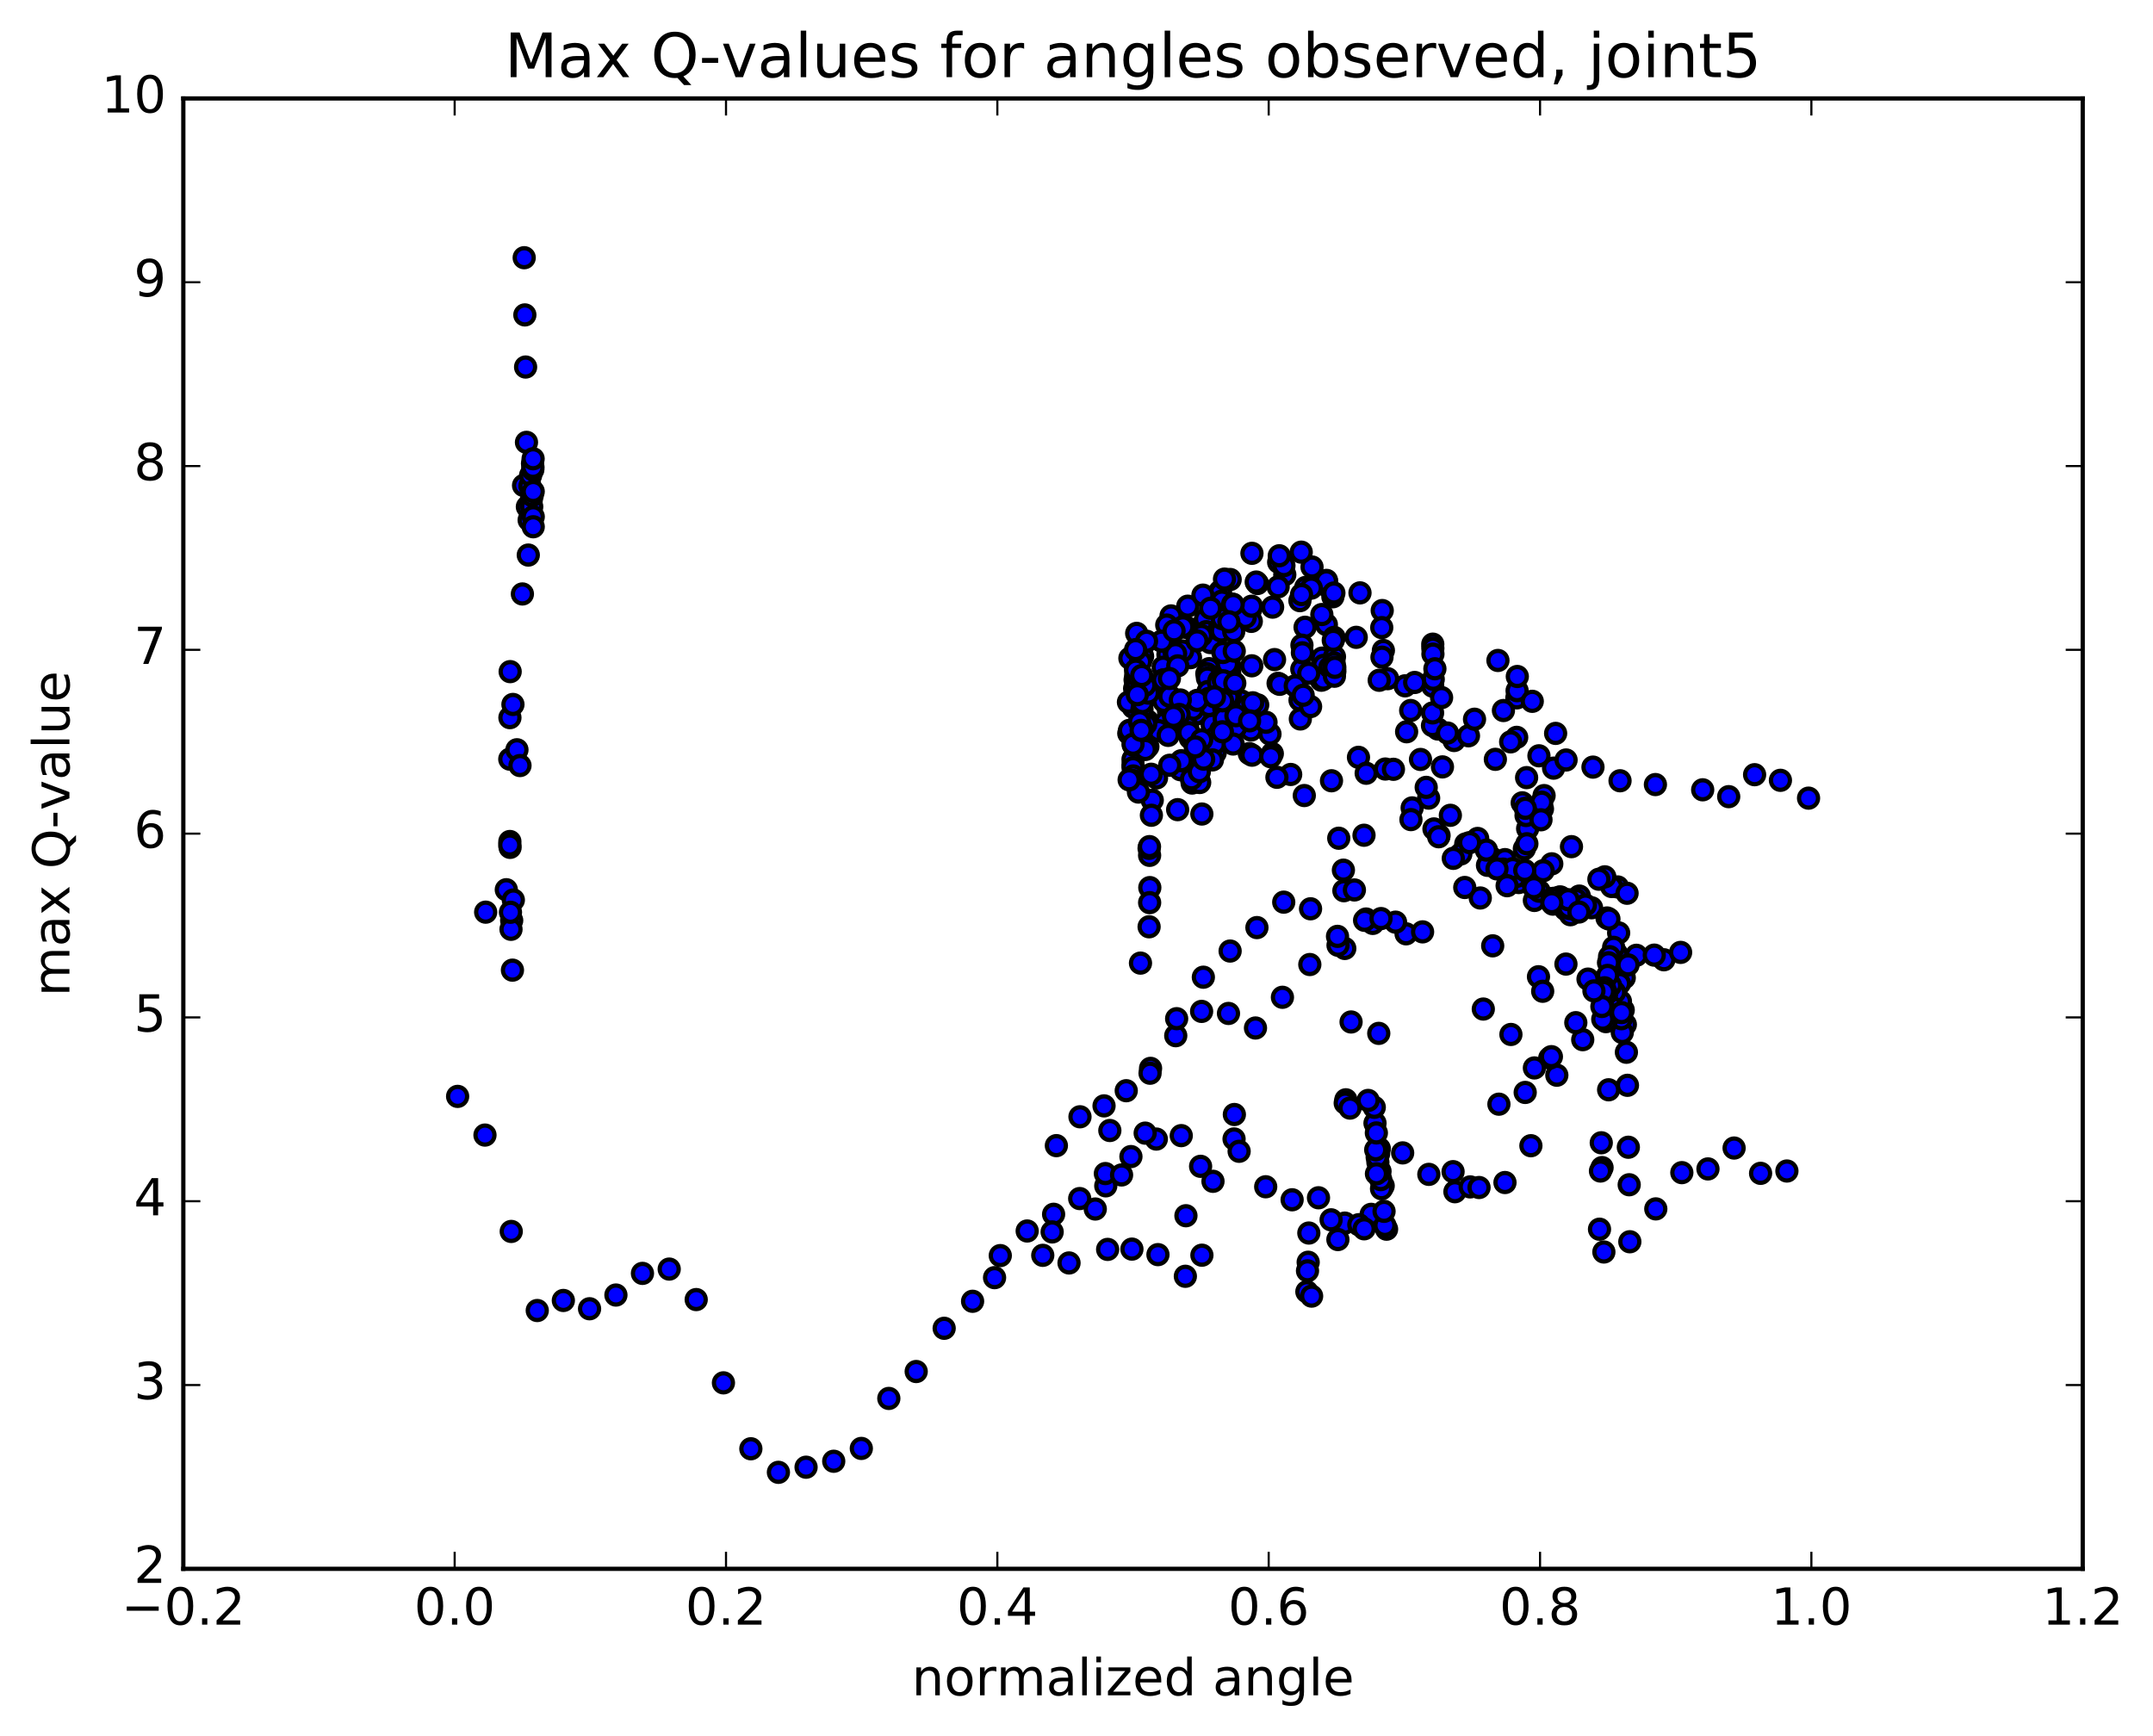 <?xml version="1.0" encoding="utf-8" standalone="no"?>
<!DOCTYPE svg PUBLIC "-//W3C//DTD SVG 1.1//EN"
  "http://www.w3.org/Graphics/SVG/1.1/DTD/svg11.dtd">
<!-- Created with matplotlib (http://matplotlib.org/) -->
<svg height="408pt" version="1.1" viewBox="0 0 506 408" width="506pt" xmlns="http://www.w3.org/2000/svg" xmlns:xlink="http://www.w3.org/1999/xlink">
 <defs>
  <style type="text/css">
*{stroke-linecap:butt;stroke-linejoin:round;stroke-miterlimit:100000;}
  </style>
 </defs>
 <g id="figure_1">
  <g id="patch_1">
   <path d="M 0 408.169 
L 506.226 408.169 
L 506.226 0 
L 0 0 
z
" style="fill:#ffffff;"/>
  </g>
  <g id="axes_1">
   <g id="patch_2">
    <path d="M 43.084 368.742 
L 489.484 368.742 
L 489.484 23.142 
L 43.084 23.142 
z
" style="fill:#ffffff;"/>
   </g>
   <g id="PathCollection_1">
    <defs>
     <path d="M 0 2.236 
C 0.593 2.236 1.162 2 1.581 1.581 
C 2 1.162 2.236 0.593 2.236 0 
C 2.236 -0.593 2 -1.162 1.581 -1.581 
C 1.162 -2 0.593 -2.236 0 -2.236 
C -0.593 -2.236 -1.162 -2 -1.581 -1.581 
C -2 -1.162 -2.236 -0.593 -2.236 0 
C -2.236 0.593 -2 1.162 -1.581 1.581 
C -1.162 2 -0.593 2.236 0 2.236 
z
" id="m584ba9778b" style="stroke:#000000;"/>
    </defs>
    <g clip-path="url(#p59b5128231)">
     <use style="fill:#0000ff;stroke:#000000;" x="324.852" xlink:href="#m584ba9778b" y="143.504"/>
     <use style="fill:#0000ff;stroke:#000000;" x="266.285" xlink:href="#m584ba9778b" y="179.733"/>
     <use style="fill:#0000ff;stroke:#000000;" x="266.284" xlink:href="#m584ba9778b" y="178.483"/>
     <use style="fill:#0000ff;stroke:#000000;" x="266.295" xlink:href="#m584ba9778b" y="180.439"/>
     <use style="fill:#0000ff;stroke:#000000;" x="266.341" xlink:href="#m584ba9778b" y="182.382"/>
     <use style="fill:#0000ff;stroke:#000000;" x="266.424" xlink:href="#m584ba9778b" y="175.18"/>
     <use style="fill:#0000ff;stroke:#000000;" x="266.548" xlink:href="#m584ba9778b" y="165.092"/>
     <use style="fill:#0000ff;stroke:#000000;" x="266.702" xlink:href="#m584ba9778b" y="165.299"/>
     <use style="fill:#0000ff;stroke:#000000;" x="268.139" xlink:href="#m584ba9778b" y="165.951"/>
     <use style="fill:#0000ff;stroke:#000000;" x="274.656" xlink:href="#m584ba9778b" y="167.385"/>
     <use style="fill:#0000ff;stroke:#000000;" x="281.145" xlink:href="#m584ba9778b" y="167.829"/>
     <use style="fill:#0000ff;stroke:#000000;" x="287.601" xlink:href="#m584ba9778b" y="169.211"/>
     <use style="fill:#0000ff;stroke:#000000;" x="294.016" xlink:href="#m584ba9778b" y="171.589"/>
     <use style="fill:#0000ff;stroke:#000000;" x="300.38" xlink:href="#m584ba9778b" y="160.61"/>
     <use style="fill:#0000ff;stroke:#000000;" x="306.718" xlink:href="#m584ba9778b" y="147.434"/>
     <use style="fill:#0000ff;stroke:#000000;" x="311.771" xlink:href="#m584ba9778b" y="137.639"/>
     <use style="fill:#0000ff;stroke:#000000;" x="311.743" xlink:href="#m584ba9778b" y="136.42"/>
     <use style="fill:#0000ff;stroke:#000000;" x="311.724" xlink:href="#m584ba9778b" y="136.525"/>
     <use style="fill:#0000ff;stroke:#000000;" x="311.722" xlink:href="#m584ba9778b" y="146.799"/>
     <use style="fill:#0000ff;stroke:#000000;" x="311.736" xlink:href="#m584ba9778b" y="157.198"/>
     <use style="fill:#0000ff;stroke:#000000;" x="311.765" xlink:href="#m584ba9778b" y="157.022"/>
     <use style="fill:#0000ff;stroke:#000000;" x="310.543" xlink:href="#m584ba9778b" y="159.882"/>
     <use style="fill:#0000ff;stroke:#000000;" x="305.534" xlink:href="#m584ba9778b" y="164.564"/>
     <use style="fill:#0000ff;stroke:#000000;" x="305.609" xlink:href="#m584ba9778b" y="168.989"/>
     <use style="fill:#0000ff;stroke:#000000;" x="298.469" xlink:href="#m584ba9778b" y="172.535"/>
     <use style="fill:#0000ff;stroke:#000000;" x="284.841" xlink:href="#m584ba9778b" y="170.242"/>
     <use style="fill:#0000ff;stroke:#000000;" x="275.366" xlink:href="#m584ba9778b" y="156.149"/>
     <use style="fill:#0000ff;stroke:#000000;" x="266.661" xlink:href="#m584ba9778b" y="161.832"/>
     <use style="fill:#0000ff;stroke:#000000;" x="266.773" xlink:href="#m584ba9778b" y="159.804"/>
     <use style="fill:#0000ff;stroke:#000000;" x="266.894" xlink:href="#m584ba9778b" y="157.233"/>
     <use style="fill:#0000ff;stroke:#000000;" x="267.019" xlink:href="#m584ba9778b" y="154.825"/>
     <use style="fill:#0000ff;stroke:#000000;" x="267.144" xlink:href="#m584ba9778b" y="148.87"/>
     <use style="fill:#0000ff;stroke:#000000;" x="268.531" xlink:href="#m584ba9778b" y="154.257"/>
     <use style="fill:#0000ff;stroke:#000000;" x="274.984" xlink:href="#m584ba9778b" y="154.625"/>
     <use style="fill:#0000ff;stroke:#000000;" x="278.903" xlink:href="#m584ba9778b" y="147.485"/>
     <use style="fill:#0000ff;stroke:#000000;" x="275.215" xlink:href="#m584ba9778b" y="144.767"/>
     <use style="fill:#0000ff;stroke:#000000;" x="279.15" xlink:href="#m584ba9778b" y="142.48"/>
     <use style="fill:#0000ff;stroke:#000000;" x="274.211" xlink:href="#m584ba9778b" y="146.912"/>
     <use style="fill:#0000ff;stroke:#000000;" x="274.347" xlink:href="#m584ba9778b" y="151.213"/>
     <use style="fill:#0000ff;stroke:#000000;" x="274.486" xlink:href="#m584ba9778b" y="153.846"/>
     <use style="fill:#0000ff;stroke:#000000;" x="275.895" xlink:href="#m584ba9778b" y="153.142"/>
     <use style="fill:#0000ff;stroke:#000000;" x="282.357" xlink:href="#m584ba9778b" y="147.315"/>
     <use style="fill:#0000ff;stroke:#000000;" x="288.809" xlink:href="#m584ba9778b" y="144.673"/>
     <use style="fill:#0000ff;stroke:#000000;" x="293.978" xlink:href="#m584ba9778b" y="143.157"/>
     <use style="fill:#0000ff;stroke:#000000;" x="294.081" xlink:href="#m584ba9778b" y="146.052"/>
     <use style="fill:#0000ff;stroke:#000000;" x="294.198" xlink:href="#m584ba9778b" y="156.494"/>
     <use style="fill:#0000ff;stroke:#000000;" x="295.587" xlink:href="#m584ba9778b" y="165.679"/>
     <use style="fill:#0000ff;stroke:#000000;" x="300.755" xlink:href="#m584ba9778b" y="160.845"/>
     <use style="fill:#0000ff;stroke:#000000;" x="294.124" xlink:href="#m584ba9778b" y="168.906"/>
     <use style="fill:#0000ff;stroke:#000000;" x="291.741" xlink:href="#m584ba9778b" y="164.758"/>
     <use style="fill:#0000ff;stroke:#000000;" x="284.192" xlink:href="#m584ba9778b" y="157.163"/>
     <use style="fill:#0000ff;stroke:#000000;" x="283.178" xlink:href="#m584ba9778b" y="146.947"/>
     <use style="fill:#0000ff;stroke:#000000;" x="283.331" xlink:href="#m584ba9778b" y="145.492"/>
     <use style="fill:#0000ff;stroke:#000000;" x="283.481" xlink:href="#m584ba9778b" y="148.47"/>
     <use style="fill:#0000ff;stroke:#000000;" x="283.632" xlink:href="#m584ba9778b" y="158.341"/>
     <use style="fill:#0000ff;stroke:#000000;" x="283.774" xlink:href="#m584ba9778b" y="159.375"/>
     <use style="fill:#0000ff;stroke:#000000;" x="283.927" xlink:href="#m584ba9778b" y="162.526"/>
     <use style="fill:#0000ff;stroke:#000000;" x="284.071" xlink:href="#m584ba9778b" y="164.171"/>
     <use style="fill:#0000ff;stroke:#000000;" x="284.154" xlink:href="#m584ba9778b" y="165.833"/>
     <use style="fill:#0000ff;stroke:#000000;" x="283.683" xlink:href="#m584ba9778b" y="176.006"/>
     <use style="fill:#0000ff;stroke:#000000;" x="283.176" xlink:href="#m584ba9778b" y="178.801"/>
     <use style="fill:#0000ff;stroke:#000000;" x="281.185" xlink:href="#m584ba9778b" y="178.927"/>
     <use style="fill:#0000ff;stroke:#000000;" x="277.446" xlink:href="#m584ba9778b" y="180.917"/>
     <use style="fill:#0000ff;stroke:#000000;" x="270.803" xlink:href="#m584ba9778b" y="188.075"/>
     <use style="fill:#0000ff;stroke:#000000;" x="270.601" xlink:href="#m584ba9778b" y="191.62"/>
     <use style="fill:#0000ff;stroke:#000000;" x="270.182" xlink:href="#m584ba9778b" y="201.045"/>
     <use style="fill:#0000ff;stroke:#000000;" x="270.057" xlink:href="#m584ba9778b" y="199.4"/>
     <use style="fill:#0000ff;stroke:#000000;" x="270.157" xlink:href="#m584ba9778b" y="198.993"/>
     <use style="fill:#0000ff;stroke:#000000;" x="270.23" xlink:href="#m584ba9778b" y="208.625"/>
     <use style="fill:#0000ff;stroke:#000000;" x="270.19" xlink:href="#m584ba9778b" y="212.16"/>
     <use style="fill:#0000ff;stroke:#000000;" x="270.065" xlink:href="#m584ba9778b" y="217.838"/>
     <use style="fill:#0000ff;stroke:#000000;" x="268.038" xlink:href="#m584ba9778b" y="226.374"/>
     <use style="fill:#0000ff;stroke:#000000;" x="260.835" xlink:href="#m584ba9778b" y="265.72"/>
     <use style="fill:#0000ff;stroke:#000000;" x="259.881" xlink:href="#m584ba9778b" y="278.726"/>
     <use style="fill:#0000ff;stroke:#000000;" x="260.319" xlink:href="#m584ba9778b" y="293.665"/>
     <use style="fill:#0000ff;stroke:#000000;" x="266.025" xlink:href="#m584ba9778b" y="293.598"/>
     <use style="fill:#0000ff;stroke:#000000;" x="272.143" xlink:href="#m584ba9778b" y="294.895"/>
     <use style="fill:#0000ff;stroke:#000000;" x="278.584" xlink:href="#m584ba9778b" y="299.982"/>
     <use style="fill:#0000ff;stroke:#000000;" x="282.472" xlink:href="#m584ba9778b" y="295.027"/>
     <use style="fill:#0000ff;stroke:#000000;" x="278.72" xlink:href="#m584ba9778b" y="285.751"/>
     <use style="fill:#0000ff;stroke:#000000;" x="285.077" xlink:href="#m584ba9778b" y="277.66"/>
     <use style="fill:#0000ff;stroke:#000000;" x="290.101" xlink:href="#m584ba9778b" y="261.959"/>
     <use style="fill:#0000ff;stroke:#000000;" x="290.03" xlink:href="#m584ba9778b" y="267.707"/>
     <use style="fill:#0000ff;stroke:#000000;" x="291.223" xlink:href="#m584ba9778b" y="270.605"/>
     <use style="fill:#0000ff;stroke:#000000;" x="297.467" xlink:href="#m584ba9778b" y="278.942"/>
     <use style="fill:#0000ff;stroke:#000000;" x="303.676" xlink:href="#m584ba9778b" y="282.002"/>
     <use style="fill:#0000ff;stroke:#000000;" x="309.874" xlink:href="#m584ba9778b" y="281.531"/>
     <use style="fill:#0000ff;stroke:#000000;" x="316.052" xlink:href="#m584ba9778b" y="287.487"/>
     <use style="fill:#0000ff;stroke:#000000;" x="322.253" xlink:href="#m584ba9778b" y="285.424"/>
     <use style="fill:#0000ff;stroke:#000000;" x="325.874" xlink:href="#m584ba9778b" y="288.913"/>
     <use style="fill:#0000ff;stroke:#000000;" x="319.351" xlink:href="#m584ba9778b" y="287.853"/>
     <use style="fill:#0000ff;stroke:#000000;" x="312.836" xlink:href="#m584ba9778b" y="286.714"/>
     <use style="fill:#0000ff;stroke:#000000;" x="307.603" xlink:href="#m584ba9778b" y="289.818"/>
     <use style="fill:#0000ff;stroke:#000000;" x="307.45" xlink:href="#m584ba9778b" y="296.684"/>
     <use style="fill:#0000ff;stroke:#000000;" x="307.292" xlink:href="#m584ba9778b" y="298.699"/>
     <use style="fill:#0000ff;stroke:#000000;" x="307.142" xlink:href="#m584ba9778b" y="303.609"/>
     <use style="fill:#0000ff;stroke:#000000;" x="308.257" xlink:href="#m584ba9778b" y="304.644"/>
     <use style="fill:#0000ff;stroke:#000000;" x="314.434" xlink:href="#m584ba9778b" y="291.35"/>
     <use style="fill:#0000ff;stroke:#000000;" x="320.607" xlink:href="#m584ba9778b" y="288.823"/>
     <use style="fill:#0000ff;stroke:#000000;" x="325.486" xlink:href="#m584ba9778b" y="288.033"/>
     <use style="fill:#0000ff;stroke:#000000;" x="325.28" xlink:href="#m584ba9778b" y="284.72"/>
     <use style="fill:#0000ff;stroke:#000000;" x="325.077" xlink:href="#m584ba9778b" y="278.711"/>
     <use style="fill:#0000ff;stroke:#000000;" x="324.883" xlink:href="#m584ba9778b" y="278.985"/>
     <use style="fill:#0000ff;stroke:#000000;" x="324.689" xlink:href="#m584ba9778b" y="279.412"/>
     <use style="fill:#0000ff;stroke:#000000;" x="324.506" xlink:href="#m584ba9778b" y="277.258"/>
     <use style="fill:#0000ff;stroke:#000000;" x="324.333" xlink:href="#m584ba9778b" y="275.301"/>
     <use style="fill:#0000ff;stroke:#000000;" x="324.165" xlink:href="#m584ba9778b" y="269.979"/>
     <use style="fill:#0000ff;stroke:#000000;" x="324.001" xlink:href="#m584ba9778b" y="271.183"/>
     <use style="fill:#0000ff;stroke:#000000;" x="323.835" xlink:href="#m584ba9778b" y="273.178"/>
     <use style="fill:#0000ff;stroke:#000000;" x="323.667" xlink:href="#m584ba9778b" y="271.968"/>
     <use style="fill:#0000ff;stroke:#000000;" x="323.494" xlink:href="#m584ba9778b" y="275.893"/>
     <use style="fill:#0000ff;stroke:#000000;" x="323.322" xlink:href="#m584ba9778b" y="270.256"/>
     <use style="fill:#0000ff;stroke:#000000;" x="323.153" xlink:href="#m584ba9778b" y="263.999"/>
     <use style="fill:#0000ff;stroke:#000000;" x="322.984" xlink:href="#m584ba9778b" y="260.269"/>
     <use style="fill:#0000ff;stroke:#000000;" x="321.541" xlink:href="#m584ba9778b" y="258.651"/>
     <use style="fill:#0000ff;stroke:#000000;" x="316.304" xlink:href="#m584ba9778b" y="258.503"/>
     <use style="fill:#0000ff;stroke:#000000;" x="316.154" xlink:href="#m584ba9778b" y="259.277"/>
     <use style="fill:#0000ff;stroke:#000000;" x="317.282" xlink:href="#m584ba9778b" y="260.452"/>
     <use style="fill:#0000ff;stroke:#000000;" x="323.473" xlink:href="#m584ba9778b" y="266.292"/>
     <use style="fill:#0000ff;stroke:#000000;" x="329.654" xlink:href="#m584ba9778b" y="270.982"/>
     <use style="fill:#0000ff;stroke:#000000;" x="335.807" xlink:href="#m584ba9778b" y="276.029"/>
     <use style="fill:#0000ff;stroke:#000000;" x="341.935" xlink:href="#m584ba9778b" y="280.107"/>
     <use style="fill:#0000ff;stroke:#000000;" x="345.525" xlink:href="#m584ba9778b" y="278.976"/>
     <use style="fill:#0000ff;stroke:#000000;" x="341.502" xlink:href="#m584ba9778b" y="275.393"/>
     <use style="fill:#0000ff;stroke:#000000;" x="347.607" xlink:href="#m584ba9778b" y="279.119"/>
     <use style="fill:#0000ff;stroke:#000000;" x="353.7" xlink:href="#m584ba9778b" y="277.946"/>
     <use style="fill:#0000ff;stroke:#000000;" x="359.793" xlink:href="#m584ba9778b" y="269.294"/>
     <use style="fill:#0000ff;stroke:#000000;" x="365.886" xlink:href="#m584ba9778b" y="252.722"/>
     <use style="fill:#0000ff;stroke:#000000;" x="371.976" xlink:href="#m584ba9778b" y="244.371"/>
     <use style="fill:#0000ff;stroke:#000000;" x="378.062" xlink:href="#m584ba9778b" y="256.147"/>
     <use style="fill:#0000ff;stroke:#000000;" x="382.897" xlink:href="#m584ba9778b" y="278.469"/>
     <use style="fill:#0000ff;stroke:#000000;" x="382.693" xlink:href="#m584ba9778b" y="269.653"/>
     <use style="fill:#0000ff;stroke:#000000;" x="382.485" xlink:href="#m584ba9778b" y="255.097"/>
     <use style="fill:#0000ff;stroke:#000000;" x="382.239" xlink:href="#m584ba9778b" y="247.326"/>
     <use style="fill:#0000ff;stroke:#000000;" x="381.987" xlink:href="#m584ba9778b" y="240.809"/>
     <use style="fill:#0000ff;stroke:#000000;" x="381.735" xlink:href="#m584ba9778b" y="229.824"/>
     <use style="fill:#0000ff;stroke:#000000;" x="381.489" xlink:href="#m584ba9778b" y="237.408"/>
     <use style="fill:#0000ff;stroke:#000000;" x="381.273" xlink:href="#m584ba9778b" y="242.693"/>
     <use style="fill:#0000ff;stroke:#000000;" x="381.054" xlink:href="#m584ba9778b" y="239.448"/>
     <use style="fill:#0000ff;stroke:#000000;" x="380.837" xlink:href="#m584ba9778b" y="235.376"/>
     <use style="fill:#0000ff;stroke:#000000;" x="380.62" xlink:href="#m584ba9778b" y="231.177"/>
     <use style="fill:#0000ff;stroke:#000000;" x="380.414" xlink:href="#m584ba9778b" y="219.273"/>
     <use style="fill:#0000ff;stroke:#000000;" x="380.185" xlink:href="#m584ba9778b" y="208.471"/>
     <use style="fill:#0000ff;stroke:#000000;" x="379.92" xlink:href="#m584ba9778b" y="224.133"/>
     <use style="fill:#0000ff;stroke:#000000;" x="379.678" xlink:href="#m584ba9778b" y="237.941"/>
     <use style="fill:#0000ff;stroke:#000000;" x="379.475" xlink:href="#m584ba9778b" y="233.219"/>
     <use style="fill:#0000ff;stroke:#000000;" x="379.24" xlink:href="#m584ba9778b" y="222.667"/>
     <use style="fill:#0000ff;stroke:#000000;" x="378.976" xlink:href="#m584ba9778b" y="225.878"/>
     <use style="fill:#0000ff;stroke:#000000;" x="378.729" xlink:href="#m584ba9778b" y="236.681"/>
     <use style="fill:#0000ff;stroke:#000000;" x="378.52" xlink:href="#m584ba9778b" y="231.639"/>
     <use style="fill:#0000ff;stroke:#000000;" x="378.28" xlink:href="#m584ba9778b" y="224.853"/>
     <use style="fill:#0000ff;stroke:#000000;" x="378.039" xlink:href="#m584ba9778b" y="226.283"/>
     <use style="fill:#0000ff;stroke:#000000;" x="377.819" xlink:href="#m584ba9778b" y="229.264"/>
     <use style="fill:#0000ff;stroke:#000000;" x="377.613" xlink:href="#m584ba9778b" y="233.545"/>
     <use style="fill:#0000ff;stroke:#000000;" x="377.426" xlink:href="#m584ba9778b" y="240.131"/>
     <use style="fill:#0000ff;stroke:#000000;" x="377.263" xlink:href="#m584ba9778b" y="237.544"/>
     <use style="fill:#0000ff;stroke:#000000;" x="377.084" xlink:href="#m584ba9778b" y="232.168"/>
     <use style="fill:#0000ff;stroke:#000000;" x="376.87" xlink:href="#m584ba9778b" y="233.058"/>
     <use style="fill:#0000ff;stroke:#000000;" x="376.683" xlink:href="#m584ba9778b" y="239.56"/>
     <use style="fill:#0000ff;stroke:#000000;" x="376.518" xlink:href="#m584ba9778b" y="274.437"/>
     <use style="fill:#0000ff;stroke:#000000;" x="376.331" xlink:href="#m584ba9778b" y="268.606"/>
     <use style="fill:#0000ff;stroke:#000000;" x="376.145" xlink:href="#m584ba9778b" y="275.243"/>
     <use style="fill:#0000ff;stroke:#000000;" x="375.917" xlink:href="#m584ba9778b" y="288.92"/>
     <use style="fill:#0000ff;stroke:#000000;" x="376.945" xlink:href="#m584ba9778b" y="294.274"/>
     <use style="fill:#0000ff;stroke:#000000;" x="383.043" xlink:href="#m584ba9778b" y="291.868"/>
     <use style="fill:#0000ff;stroke:#000000;" x="389.147" xlink:href="#m584ba9778b" y="284.143"/>
     <use style="fill:#0000ff;stroke:#000000;" x="395.266" xlink:href="#m584ba9778b" y="275.623"/>
     <use style="fill:#0000ff;stroke:#000000;" x="401.406" xlink:href="#m584ba9778b" y="274.749"/>
     <use style="fill:#0000ff;stroke:#000000;" x="407.551" xlink:href="#m584ba9778b" y="269.84"/>
     <use style="fill:#0000ff;stroke:#000000;" x="413.775" xlink:href="#m584ba9778b" y="275.787"/>
     <use style="fill:#0000ff;stroke:#000000;" x="419.96" xlink:href="#m584ba9778b" y="275.241"/>
     <use style="fill:#0000ff;stroke:#000000;" x="107.552" xlink:href="#m584ba9778b" y="257.7"/>
     <use style="fill:#0000ff;stroke:#000000;" x="113.98" xlink:href="#m584ba9778b" y="266.793"/>
     <use style="fill:#0000ff;stroke:#000000;" x="120.153" xlink:href="#m584ba9778b" y="289.444"/>
     <use style="fill:#0000ff;stroke:#000000;" x="126.267" xlink:href="#m584ba9778b" y="308.031"/>
     <use style="fill:#0000ff;stroke:#000000;" x="132.4" xlink:href="#m584ba9778b" y="305.667"/>
     <use style="fill:#0000ff;stroke:#000000;" x="138.56" xlink:href="#m584ba9778b" y="307.616"/>
     <use style="fill:#0000ff;stroke:#000000;" x="144.755" xlink:href="#m584ba9778b" y="304.391"/>
     <use style="fill:#0000ff;stroke:#000000;" x="150.991" xlink:href="#m584ba9778b" y="299.303"/>
     <use style="fill:#0000ff;stroke:#000000;" x="157.279" xlink:href="#m584ba9778b" y="298.291"/>
     <use style="fill:#0000ff;stroke:#000000;" x="163.624" xlink:href="#m584ba9778b" y="305.457"/>
     <use style="fill:#0000ff;stroke:#000000;" x="170.023" xlink:href="#m584ba9778b" y="325.031"/>
     <use style="fill:#0000ff;stroke:#000000;" x="176.467" xlink:href="#m584ba9778b" y="340.525"/>
     <use style="fill:#0000ff;stroke:#000000;" x="182.945" xlink:href="#m584ba9778b" y="346.064"/>
     <use style="fill:#0000ff;stroke:#000000;" x="189.443" xlink:href="#m584ba9778b" y="344.86"/>
     <use style="fill:#0000ff;stroke:#000000;" x="195.943" xlink:href="#m584ba9778b" y="343.46"/>
     <use style="fill:#0000ff;stroke:#000000;" x="202.429" xlink:href="#m584ba9778b" y="340.446"/>
     <use style="fill:#0000ff;stroke:#000000;" x="208.893" xlink:href="#m584ba9778b" y="328.694"/>
     <use style="fill:#0000ff;stroke:#000000;" x="215.327" xlink:href="#m584ba9778b" y="322.369"/>
     <use style="fill:#0000ff;stroke:#000000;" x="221.901" xlink:href="#m584ba9778b" y="312.209"/>
     <use style="fill:#0000ff;stroke:#000000;" x="228.579" xlink:href="#m584ba9778b" y="305.859"/>
     <use style="fill:#0000ff;stroke:#000000;" x="233.745" xlink:href="#m584ba9778b" y="300.303"/>
     <use style="fill:#0000ff;stroke:#000000;" x="235.088" xlink:href="#m584ba9778b" y="295.122"/>
     <use style="fill:#0000ff;stroke:#000000;" x="241.41" xlink:href="#m584ba9778b" y="289.338"/>
     <use style="fill:#0000ff;stroke:#000000;" x="247.62" xlink:href="#m584ba9778b" y="285.411"/>
     <use style="fill:#0000ff;stroke:#000000;" x="253.753" xlink:href="#m584ba9778b" y="281.717"/>
     <use style="fill:#0000ff;stroke:#000000;" x="259.785" xlink:href="#m584ba9778b" y="275.84"/>
     <use style="fill:#0000ff;stroke:#000000;" x="265.792" xlink:href="#m584ba9778b" y="271.848"/>
     <use style="fill:#0000ff;stroke:#000000;" x="271.757" xlink:href="#m584ba9778b" y="267.733"/>
     <use style="fill:#0000ff;stroke:#000000;" x="277.62" xlink:href="#m584ba9778b" y="266.923"/>
     <use style="fill:#0000ff;stroke:#000000;" x="282.166" xlink:href="#m584ba9778b" y="274.139"/>
     <use style="fill:#0000ff;stroke:#000000;" x="266.285" xlink:href="#m584ba9778b" y="183.47"/>
     <use style="fill:#0000ff;stroke:#000000;" x="266.282" xlink:href="#m584ba9778b" y="183.565"/>
     <use style="fill:#0000ff;stroke:#000000;" x="267.556" xlink:href="#m584ba9778b" y="186.168"/>
     <use style="fill:#0000ff;stroke:#000000;" x="273.933" xlink:href="#m584ba9778b" y="169.741"/>
     <use style="fill:#0000ff;stroke:#000000;" x="280.326" xlink:href="#m584ba9778b" y="166.738"/>
     <use style="fill:#0000ff;stroke:#000000;" x="286.733" xlink:href="#m584ba9778b" y="173.128"/>
     <use style="fill:#0000ff;stroke:#000000;" x="293.14" xlink:href="#m584ba9778b" y="166.033"/>
     <use style="fill:#0000ff;stroke:#000000;" x="299.545" xlink:href="#m584ba9778b" y="155.032"/>
     <use style="fill:#0000ff;stroke:#000000;" x="305.948" xlink:href="#m584ba9778b" y="157.304"/>
     <use style="fill:#0000ff;stroke:#000000;" x="312.347" xlink:href="#m584ba9778b" y="157.893"/>
     <use style="fill:#0000ff;stroke:#000000;" x="318.744" xlink:href="#m584ba9778b" y="149.8"/>
     <use style="fill:#0000ff;stroke:#000000;" x="325.125" xlink:href="#m584ba9778b" y="152.896"/>
     <use style="fill:#0000ff;stroke:#000000;" x="330.223" xlink:href="#m584ba9778b" y="161.2"/>
     <use style="fill:#0000ff;stroke:#000000;" x="331.54" xlink:href="#m584ba9778b" y="167.002"/>
     <use style="fill:#0000ff;stroke:#000000;" x="337.915" xlink:href="#m584ba9778b" y="171.348"/>
     <use style="fill:#0000ff;stroke:#000000;" x="341.732" xlink:href="#m584ba9778b" y="174.052"/>
     <use style="fill:#0000ff;stroke:#000000;" x="336.663" xlink:href="#m584ba9778b" y="170.545"/>
     <use style="fill:#0000ff;stroke:#000000;" x="336.687" xlink:href="#m584ba9778b" y="167.569"/>
     <use style="fill:#0000ff;stroke:#000000;" x="336.714" xlink:href="#m584ba9778b" y="161.282"/>
     <use style="fill:#0000ff;stroke:#000000;" x="336.733" xlink:href="#m584ba9778b" y="151.406"/>
     <use style="fill:#0000ff;stroke:#000000;" x="336.749" xlink:href="#m584ba9778b" y="152.374"/>
     <use style="fill:#0000ff;stroke:#000000;" x="336.769" xlink:href="#m584ba9778b" y="153.733"/>
     <use style="fill:#0000ff;stroke:#000000;" x="336.839" xlink:href="#m584ba9778b" y="159.667"/>
     <use style="fill:#0000ff;stroke:#000000;" x="330.586" xlink:href="#m584ba9778b" y="171.995"/>
     <use style="fill:#0000ff;stroke:#000000;" x="303.336" xlink:href="#m584ba9778b" y="182.034"/>
     <use style="fill:#0000ff;stroke:#000000;" x="282.461" xlink:href="#m584ba9778b" y="191.332"/>
     <use style="fill:#0000ff;stroke:#000000;" x="276.773" xlink:href="#m584ba9778b" y="190.305"/>
     <use style="fill:#0000ff;stroke:#000000;" x="271.807" xlink:href="#m584ba9778b" y="182.849"/>
     <use style="fill:#0000ff;stroke:#000000;" x="269.78" xlink:href="#m584ba9778b" y="175.482"/>
     <use style="fill:#0000ff;stroke:#000000;" x="266.321" xlink:href="#m584ba9778b" y="166.246"/>
     <use style="fill:#0000ff;stroke:#000000;" x="265.208" xlink:href="#m584ba9778b" y="165.035"/>
     <use style="fill:#0000ff;stroke:#000000;" x="265.288" xlink:href="#m584ba9778b" y="172.381"/>
     <use style="fill:#0000ff;stroke:#000000;" x="265.371" xlink:href="#m584ba9778b" y="183.297"/>
     <use style="fill:#0000ff;stroke:#000000;" x="265.454" xlink:href="#m584ba9778b" y="171.661"/>
     <use style="fill:#0000ff;stroke:#000000;" x="265.55" xlink:href="#m584ba9778b" y="154.712"/>
     <use style="fill:#0000ff;stroke:#000000;" x="266.919" xlink:href="#m584ba9778b" y="158.628"/>
     <use style="fill:#0000ff;stroke:#000000;" x="273.355" xlink:href="#m584ba9778b" y="156.822"/>
     <use style="fill:#0000ff;stroke:#000000;" x="279.792" xlink:href="#m584ba9778b" y="154.583"/>
     <use style="fill:#0000ff;stroke:#000000;" x="286.225" xlink:href="#m584ba9778b" y="148.981"/>
     <use style="fill:#0000ff;stroke:#000000;" x="292.66" xlink:href="#m584ba9778b" y="145.123"/>
     <use style="fill:#0000ff;stroke:#000000;" x="299.092" xlink:href="#m584ba9778b" y="142.703"/>
     <use style="fill:#0000ff;stroke:#000000;" x="305.507" xlink:href="#m584ba9778b" y="141.182"/>
     <use style="fill:#0000ff;stroke:#000000;" x="310.66" xlink:href="#m584ba9778b" y="144.441"/>
     <use style="fill:#0000ff;stroke:#000000;" x="310.734" xlink:href="#m584ba9778b" y="154.684"/>
     <use style="fill:#0000ff;stroke:#000000;" x="310.824" xlink:href="#m584ba9778b" y="159.685"/>
     <use style="fill:#0000ff;stroke:#000000;" x="310.915" xlink:href="#m584ba9778b" y="159.613"/>
     <use style="fill:#0000ff;stroke:#000000;" x="311.008" xlink:href="#m584ba9778b" y="158.751"/>
     <use style="fill:#0000ff;stroke:#000000;" x="311.088" xlink:href="#m584ba9778b" y="156.39"/>
     <use style="fill:#0000ff;stroke:#000000;" x="310.987" xlink:href="#m584ba9778b" y="159.638"/>
     <use style="fill:#0000ff;stroke:#000000;" x="293.622" xlink:href="#m584ba9778b" y="177.131"/>
     <use style="fill:#0000ff;stroke:#000000;" x="280.174" xlink:href="#m584ba9778b" y="184.052"/>
     <use style="fill:#0000ff;stroke:#000000;" x="279.729" xlink:href="#m584ba9778b" y="173.459"/>
     <use style="fill:#0000ff;stroke:#000000;" x="279.124" xlink:href="#m584ba9778b" y="170.912"/>
     <use style="fill:#0000ff;stroke:#000000;" x="271.19" xlink:href="#m584ba9778b" y="171.515"/>
     <use style="fill:#0000ff;stroke:#000000;" x="269.687" xlink:href="#m584ba9778b" y="169.451"/>
     <use style="fill:#0000ff;stroke:#000000;" x="269.268" xlink:href="#m584ba9778b" y="169.933"/>
     <use style="fill:#0000ff;stroke:#000000;" x="270.549" xlink:href="#m584ba9778b" y="181.984"/>
     <use style="fill:#0000ff;stroke:#000000;" x="274.457" xlink:href="#m584ba9778b" y="166.07"/>
     <use style="fill:#0000ff;stroke:#000000;" x="273.367" xlink:href="#m584ba9778b" y="159.835"/>
     <use style="fill:#0000ff;stroke:#000000;" x="273.465" xlink:href="#m584ba9778b" y="159.821"/>
     <use style="fill:#0000ff;stroke:#000000;" x="273.564" xlink:href="#m584ba9778b" y="164.853"/>
     <use style="fill:#0000ff;stroke:#000000;" x="274.932" xlink:href="#m584ba9778b" y="163.675"/>
     <use style="fill:#0000ff;stroke:#000000;" x="281.358" xlink:href="#m584ba9778b" y="164.622"/>
     <use style="fill:#0000ff;stroke:#000000;" x="287.764" xlink:href="#m584ba9778b" y="158.184"/>
     <use style="fill:#0000ff;stroke:#000000;" x="294.154" xlink:href="#m584ba9778b" y="142.49"/>
     <use style="fill:#0000ff;stroke:#000000;" x="300.514" xlink:href="#m584ba9778b" y="132.146"/>
     <use style="fill:#0000ff;stroke:#000000;" x="306.884" xlink:href="#m584ba9778b" y="138.061"/>
     <use style="fill:#0000ff;stroke:#000000;" x="313.253" xlink:href="#m584ba9778b" y="140.271"/>
     <use style="fill:#0000ff;stroke:#000000;" x="319.628" xlink:href="#m584ba9778b" y="139.35"/>
     <use style="fill:#0000ff;stroke:#000000;" x="324.741" xlink:href="#m584ba9778b" y="147.512"/>
     <use style="fill:#0000ff;stroke:#000000;" x="324.793" xlink:href="#m584ba9778b" y="154.468"/>
     <use style="fill:#0000ff;stroke:#000000;" x="326.116" xlink:href="#m584ba9778b" y="159.521"/>
     <use style="fill:#0000ff;stroke:#000000;" x="332.475" xlink:href="#m584ba9778b" y="160.411"/>
     <use style="fill:#0000ff;stroke:#000000;" x="338.803" xlink:href="#m584ba9778b" y="163.963"/>
     <use style="fill:#0000ff;stroke:#000000;" x="345.123" xlink:href="#m584ba9778b" y="172.944"/>
     <use style="fill:#0000ff;stroke:#000000;" x="351.442" xlink:href="#m584ba9778b" y="178.477"/>
     <use style="fill:#0000ff;stroke:#000000;" x="357.752" xlink:href="#m584ba9778b" y="188.7"/>
     <use style="fill:#0000ff;stroke:#000000;" x="361.522" xlink:href="#m584ba9778b" y="190.002"/>
     <use style="fill:#0000ff;stroke:#000000;" x="356.453" xlink:href="#m584ba9778b" y="173.31"/>
     <use style="fill:#0000ff;stroke:#000000;" x="356.497" xlink:href="#m584ba9778b" y="164.03"/>
     <use style="fill:#0000ff;stroke:#000000;" x="356.549" xlink:href="#m584ba9778b" y="162.346"/>
     <use style="fill:#0000ff;stroke:#000000;" x="356.599" xlink:href="#m584ba9778b" y="159.005"/>
     <use style="fill:#0000ff;stroke:#000000;" x="352.048" xlink:href="#m584ba9778b" y="155.238"/>
     <use style="fill:#0000ff;stroke:#000000;" x="337.232" xlink:href="#m584ba9778b" y="157.194"/>
     <use style="fill:#0000ff;stroke:#000000;" x="324.146" xlink:href="#m584ba9778b" y="159.894"/>
     <use style="fill:#0000ff;stroke:#000000;" x="308.016" xlink:href="#m584ba9778b" y="166.076"/>
     <use style="fill:#0000ff;stroke:#000000;" x="294.252" xlink:href="#m584ba9778b" y="177.501"/>
     <use style="fill:#0000ff;stroke:#000000;" x="281.949" xlink:href="#m584ba9778b" y="183.923"/>
     <use style="fill:#0000ff;stroke:#000000;" x="280.018" xlink:href="#m584ba9778b" y="183.068"/>
     <use style="fill:#0000ff;stroke:#000000;" x="279.414" xlink:href="#m584ba9778b" y="172.193"/>
     <use style="fill:#0000ff;stroke:#000000;" x="277.395" xlink:href="#m584ba9778b" y="164.525"/>
     <use style="fill:#0000ff;stroke:#000000;" x="276.536" xlink:href="#m584ba9778b" y="153.611"/>
     <use style="fill:#0000ff;stroke:#000000;" x="277.949" xlink:href="#m584ba9778b" y="153.002"/>
     <use style="fill:#0000ff;stroke:#000000;" x="284.424" xlink:href="#m584ba9778b" y="151.029"/>
     <use style="fill:#0000ff;stroke:#000000;" x="289.606" xlink:href="#m584ba9778b" y="161.16"/>
     <use style="fill:#0000ff;stroke:#000000;" x="289.346" xlink:href="#m584ba9778b" y="169.152"/>
     <use style="fill:#0000ff;stroke:#000000;" x="289.015" xlink:href="#m584ba9778b" y="156.424"/>
     <use style="fill:#0000ff;stroke:#000000;" x="289.001" xlink:href="#m584ba9778b" y="158.099"/>
     <use style="fill:#0000ff;stroke:#000000;" x="289.137" xlink:href="#m584ba9778b" y="163.055"/>
     <use style="fill:#0000ff;stroke:#000000;" x="289.266" xlink:href="#m584ba9778b" y="167.225"/>
     <use style="fill:#0000ff;stroke:#000000;" x="288.931" xlink:href="#m584ba9778b" y="163.425"/>
     <use style="fill:#0000ff;stroke:#000000;" x="288.497" xlink:href="#m584ba9778b" y="156.498"/>
     <use style="fill:#0000ff;stroke:#000000;" x="288.474" xlink:href="#m584ba9778b" y="156.1"/>
     <use style="fill:#0000ff;stroke:#000000;" x="288.599" xlink:href="#m584ba9778b" y="163.852"/>
     <use style="fill:#0000ff;stroke:#000000;" x="288.712" xlink:href="#m584ba9778b" y="172.25"/>
     <use style="fill:#0000ff;stroke:#000000;" x="286.89" xlink:href="#m584ba9778b" y="171.651"/>
     <use style="fill:#0000ff;stroke:#000000;" x="286.484" xlink:href="#m584ba9778b" y="159.939"/>
     <use style="fill:#0000ff;stroke:#000000;" x="286.367" xlink:href="#m584ba9778b" y="160.477"/>
     <use style="fill:#0000ff;stroke:#000000;" x="286.499" xlink:href="#m584ba9778b" y="147.982"/>
     <use style="fill:#0000ff;stroke:#000000;" x="286.623" xlink:href="#m584ba9778b" y="143.363"/>
     <use style="fill:#0000ff;stroke:#000000;" x="286.738" xlink:href="#m584ba9778b" y="138.959"/>
     <use style="fill:#0000ff;stroke:#000000;" x="286.847" xlink:href="#m584ba9778b" y="139.242"/>
     <use style="fill:#0000ff;stroke:#000000;" x="286.958" xlink:href="#m584ba9778b" y="148.229"/>
     <use style="fill:#0000ff;stroke:#000000;" x="287.074" xlink:href="#m584ba9778b" y="148.32"/>
     <use style="fill:#0000ff;stroke:#000000;" x="287.181" xlink:href="#m584ba9778b" y="141.28"/>
     <use style="fill:#0000ff;stroke:#000000;" x="287.288" xlink:href="#m584ba9778b" y="145.436"/>
     <use style="fill:#0000ff;stroke:#000000;" x="287.403" xlink:href="#m584ba9778b" y="153.372"/>
     <use style="fill:#0000ff;stroke:#000000;" x="287.515" xlink:href="#m584ba9778b" y="160.016"/>
     <use style="fill:#0000ff;stroke:#000000;" x="287.621" xlink:href="#m584ba9778b" y="166.524"/>
     <use style="fill:#0000ff;stroke:#000000;" x="287.709" xlink:href="#m584ba9778b" y="168.874"/>
     <use style="fill:#0000ff;stroke:#000000;" x="287.327" xlink:href="#m584ba9778b" y="164.729"/>
     <use style="fill:#0000ff;stroke:#000000;" x="285.431" xlink:href="#m584ba9778b" y="163.781"/>
     <use style="fill:#0000ff;stroke:#000000;" x="285.523" xlink:href="#m584ba9778b" y="173.442"/>
     <use style="fill:#0000ff;stroke:#000000;" x="285.602" xlink:href="#m584ba9778b" y="176.927"/>
     <use style="fill:#0000ff;stroke:#000000;" x="285.47" xlink:href="#m584ba9778b" y="174.807"/>
     <use style="fill:#0000ff;stroke:#000000;" x="272.314" xlink:href="#m584ba9778b" y="171.74"/>
     <use style="fill:#0000ff;stroke:#000000;" x="268.389" xlink:href="#m584ba9778b" y="166.718"/>
     <use style="fill:#0000ff;stroke:#000000;" x="268.49" xlink:href="#m584ba9778b" y="165.146"/>
     <use style="fill:#0000ff;stroke:#000000;" x="269.866" xlink:href="#m584ba9778b" y="162.915"/>
     <use style="fill:#0000ff;stroke:#000000;" x="276.296" xlink:href="#m584ba9778b" y="153.626"/>
     <use style="fill:#0000ff;stroke:#000000;" x="282.711" xlink:href="#m584ba9778b" y="139.882"/>
     <use style="fill:#0000ff;stroke:#000000;" x="289.116" xlink:href="#m584ba9778b" y="136.207"/>
     <use style="fill:#0000ff;stroke:#000000;" x="295.534" xlink:href="#m584ba9778b" y="137.153"/>
     <use style="fill:#0000ff;stroke:#000000;" x="301.952" xlink:href="#m584ba9778b" y="135.082"/>
     <use style="fill:#0000ff;stroke:#000000;" x="308.353" xlink:href="#m584ba9778b" y="133.27"/>
     <use style="fill:#0000ff;stroke:#000000;" x="313.49" xlink:href="#m584ba9778b" y="139.38"/>
     <use style="fill:#0000ff;stroke:#000000;" x="313.548" xlink:href="#m584ba9778b" y="149.811"/>
     <use style="fill:#0000ff;stroke:#000000;" x="313.627" xlink:href="#m584ba9778b" y="154.358"/>
     <use style="fill:#0000ff;stroke:#000000;" x="313.718" xlink:href="#m584ba9778b" y="157.781"/>
     <use style="fill:#0000ff;stroke:#000000;" x="312.554" xlink:href="#m584ba9778b" y="156.831"/>
     <use style="fill:#0000ff;stroke:#000000;" x="307.578" xlink:href="#m584ba9778b" y="158.255"/>
     <use style="fill:#0000ff;stroke:#000000;" x="304.409" xlink:href="#m584ba9778b" y="161.212"/>
     <use style="fill:#0000ff;stroke:#000000;" x="281.867" xlink:href="#m584ba9778b" y="181.402"/>
     <use style="fill:#0000ff;stroke:#000000;" x="277.625" xlink:href="#m584ba9778b" y="178.806"/>
     <use style="fill:#0000ff;stroke:#000000;" x="277.117" xlink:href="#m584ba9778b" y="167.926"/>
     <use style="fill:#0000ff;stroke:#000000;" x="276.807" xlink:href="#m584ba9778b" y="156.502"/>
     <use style="fill:#0000ff;stroke:#000000;" x="278.005" xlink:href="#m584ba9778b" y="147.324"/>
     <use style="fill:#0000ff;stroke:#000000;" x="284.496" xlink:href="#m584ba9778b" y="142.965"/>
     <use style="fill:#0000ff;stroke:#000000;" x="289.699" xlink:href="#m584ba9778b" y="142.004"/>
     <use style="fill:#0000ff;stroke:#000000;" x="289.823" xlink:href="#m584ba9778b" y="142.096"/>
     <use style="fill:#0000ff;stroke:#000000;" x="289.954" xlink:href="#m584ba9778b" y="148.442"/>
     <use style="fill:#0000ff;stroke:#000000;" x="290.073" xlink:href="#m584ba9778b" y="153.047"/>
     <use style="fill:#0000ff;stroke:#000000;" x="290.2" xlink:href="#m584ba9778b" y="160.591"/>
     <use style="fill:#0000ff;stroke:#000000;" x="290.326" xlink:href="#m584ba9778b" y="170.995"/>
     <use style="fill:#0000ff;stroke:#000000;" x="290.437" xlink:href="#m584ba9778b" y="170.944"/>
     <use style="fill:#0000ff;stroke:#000000;" x="289.818" xlink:href="#m584ba9778b" y="174.878"/>
     <use style="fill:#0000ff;stroke:#000000;" x="284.946" xlink:href="#m584ba9778b" y="178.61"/>
     <use style="fill:#0000ff;stroke:#000000;" x="282.886" xlink:href="#m584ba9778b" y="178.438"/>
     <use style="fill:#0000ff;stroke:#000000;" x="282.43" xlink:href="#m584ba9778b" y="173.859"/>
     <use style="fill:#0000ff;stroke:#000000;" x="275.814" xlink:href="#m584ba9778b" y="168.388"/>
     <use style="fill:#0000ff;stroke:#000000;" x="269.276" xlink:href="#m584ba9778b" y="170.18"/>
     <use style="fill:#0000ff;stroke:#000000;" x="269.074" xlink:href="#m584ba9778b" y="161.089"/>
     <use style="fill:#0000ff;stroke:#000000;" x="273.007" xlink:href="#m584ba9778b" y="150.699"/>
     <use style="fill:#0000ff;stroke:#000000;" x="268.059" xlink:href="#m584ba9778b" y="155.518"/>
     <use style="fill:#0000ff;stroke:#000000;" x="269.465" xlink:href="#m584ba9778b" y="150.72"/>
     <use style="fill:#0000ff;stroke:#000000;" x="275.933" xlink:href="#m584ba9778b" y="148.282"/>
     <use style="fill:#0000ff;stroke:#000000;" x="282.379" xlink:href="#m584ba9778b" y="149.374"/>
     <use style="fill:#0000ff;stroke:#000000;" x="288.813" xlink:href="#m584ba9778b" y="146.141"/>
     <use style="fill:#0000ff;stroke:#000000;" x="295.237" xlink:href="#m584ba9778b" y="136.809"/>
     <use style="fill:#0000ff;stroke:#000000;" x="300.392" xlink:href="#m584ba9778b" y="137.929"/>
     <use style="fill:#0000ff;stroke:#000000;" x="301.751" xlink:href="#m584ba9778b" y="132.95"/>
     <use style="fill:#0000ff;stroke:#000000;" x="308.183" xlink:href="#m584ba9778b" y="138.226"/>
     <use style="fill:#0000ff;stroke:#000000;" x="313.347" xlink:href="#m584ba9778b" y="150.508"/>
     <use style="fill:#0000ff;stroke:#000000;" x="313.443" xlink:href="#m584ba9778b" y="157.087"/>
     <use style="fill:#0000ff;stroke:#000000;" x="313.536" xlink:href="#m584ba9778b" y="155.826"/>
     <use style="fill:#0000ff;stroke:#000000;" x="313.619" xlink:href="#m584ba9778b" y="158.947"/>
     <use style="fill:#0000ff;stroke:#000000;" x="313.707" xlink:href="#m584ba9778b" y="156.852"/>
     <use style="fill:#0000ff;stroke:#000000;" x="306.272" xlink:href="#m584ba9778b" y="163.418"/>
     <use style="fill:#0000ff;stroke:#000000;" x="299.019" xlink:href="#m584ba9778b" y="177.137"/>
     <use style="fill:#0000ff;stroke:#000000;" x="298.651" xlink:href="#m584ba9778b" y="177.87"/>
     <use style="fill:#0000ff;stroke:#000000;" x="297.54" xlink:href="#m584ba9778b" y="169.765"/>
     <use style="fill:#0000ff;stroke:#000000;" x="294.419" xlink:href="#m584ba9778b" y="165.189"/>
     <use style="fill:#0000ff;stroke:#000000;" x="290.471" xlink:href="#m584ba9778b" y="168.227"/>
     <use style="fill:#0000ff;stroke:#000000;" x="274.904" xlink:href="#m584ba9778b" y="179.87"/>
     <use style="fill:#0000ff;stroke:#000000;" x="269.176" xlink:href="#m584ba9778b" y="176.164"/>
     <use style="fill:#0000ff;stroke:#000000;" x="268.465" xlink:href="#m584ba9778b" y="171.432"/>
     <use style="fill:#0000ff;stroke:#000000;" x="267.821" xlink:href="#m584ba9778b" y="169.631"/>
     <use style="fill:#0000ff;stroke:#000000;" x="267.295" xlink:href="#m584ba9778b" y="163.284"/>
     <use style="fill:#0000ff;stroke:#000000;" x="266.926" xlink:href="#m584ba9778b" y="157.514"/>
     <use style="fill:#0000ff;stroke:#000000;" x="266.898" xlink:href="#m584ba9778b" y="152.688"/>
     <use style="fill:#0000ff;stroke:#000000;" x="268.329" xlink:href="#m584ba9778b" y="158.779"/>
     <use style="fill:#0000ff;stroke:#000000;" x="274.834" xlink:href="#m584ba9778b" y="159.481"/>
     <use style="fill:#0000ff;stroke:#000000;" x="281.325" xlink:href="#m584ba9778b" y="150.627"/>
     <use style="fill:#0000ff;stroke:#000000;" x="287.786" xlink:href="#m584ba9778b" y="136.114"/>
     <use style="fill:#0000ff;stroke:#000000;" x="294.232" xlink:href="#m584ba9778b" y="130.056"/>
     <use style="fill:#0000ff;stroke:#000000;" x="300.659" xlink:href="#m584ba9778b" y="130.63"/>
     <use style="fill:#0000ff;stroke:#000000;" x="305.816" xlink:href="#m584ba9778b" y="129.78"/>
     <use style="fill:#0000ff;stroke:#000000;" x="305.892" xlink:href="#m584ba9778b" y="139.749"/>
     <use style="fill:#0000ff;stroke:#000000;" x="305.986" xlink:href="#m584ba9778b" y="151.643"/>
     <use style="fill:#0000ff;stroke:#000000;" x="306.091" xlink:href="#m584ba9778b" y="153.434"/>
     <use style="fill:#0000ff;stroke:#000000;" x="266.285" xlink:href="#m584ba9778b" y="174.92"/>
     <use style="fill:#0000ff;stroke:#000000;" x="268.191" xlink:href="#m584ba9778b" y="171.666"/>
     <use style="fill:#0000ff;stroke:#000000;" x="274.55" xlink:href="#m584ba9778b" y="172.848"/>
     <use style="fill:#0000ff;stroke:#000000;" x="280.913" xlink:href="#m584ba9778b" y="175.553"/>
     <use style="fill:#0000ff;stroke:#000000;" x="287.286" xlink:href="#m584ba9778b" y="172.002"/>
     <use style="fill:#0000ff;stroke:#000000;" x="293.681" xlink:href="#m584ba9778b" y="169.431"/>
     <use style="fill:#0000ff;stroke:#000000;" x="300.105" xlink:href="#m584ba9778b" y="182.699"/>
     <use style="fill:#0000ff;stroke:#000000;" x="306.537" xlink:href="#m584ba9778b" y="186.989"/>
     <use style="fill:#0000ff;stroke:#000000;" x="312.927" xlink:href="#m584ba9778b" y="183.515"/>
     <use style="fill:#0000ff;stroke:#000000;" x="319.271" xlink:href="#m584ba9778b" y="178.006"/>
     <use style="fill:#0000ff;stroke:#000000;" x="325.576" xlink:href="#m584ba9778b" y="180.756"/>
     <use style="fill:#0000ff;stroke:#000000;" x="331.888" xlink:href="#m584ba9778b" y="189.892"/>
     <use style="fill:#0000ff;stroke:#000000;" x="338.207" xlink:href="#m584ba9778b" y="196.364"/>
     <use style="fill:#0000ff;stroke:#000000;" x="344.485" xlink:href="#m584ba9778b" y="198.351"/>
     <use style="fill:#0000ff;stroke:#000000;" x="350.715" xlink:href="#m584ba9778b" y="201.79"/>
     <use style="fill:#0000ff;stroke:#000000;" x="356.928" xlink:href="#m584ba9778b" y="207.437"/>
     <use style="fill:#0000ff;stroke:#000000;" x="360.612" xlink:href="#m584ba9778b" y="211.646"/>
     <use style="fill:#0000ff;stroke:#000000;" x="354.164" xlink:href="#m584ba9778b" y="205.385"/>
     <use style="fill:#0000ff;stroke:#000000;" x="350.248" xlink:href="#m584ba9778b" y="201.503"/>
     <use style="fill:#0000ff;stroke:#000000;" x="356.464" xlink:href="#m584ba9778b" y="205.983"/>
     <use style="fill:#0000ff;stroke:#000000;" x="360.141" xlink:href="#m584ba9778b" y="207.243"/>
     <use style="fill:#0000ff;stroke:#000000;" x="353.7" xlink:href="#m584ba9778b" y="202.047"/>
     <use style="fill:#0000ff;stroke:#000000;" x="347.28" xlink:href="#m584ba9778b" y="197.073"/>
     <use style="fill:#0000ff;stroke:#000000;" x="340.866" xlink:href="#m584ba9778b" y="191.634"/>
     <use style="fill:#0000ff;stroke:#000000;" x="335.761" xlink:href="#m584ba9778b" y="187.593"/>
     <use style="fill:#0000ff;stroke:#000000;" x="337.013" xlink:href="#m584ba9778b" y="194.834"/>
     <use style="fill:#0000ff;stroke:#000000;" x="343.327" xlink:href="#m584ba9778b" y="200.714"/>
     <use style="fill:#0000ff;stroke:#000000;" x="349.589" xlink:href="#m584ba9778b" y="203.391"/>
     <use style="fill:#0000ff;stroke:#000000;" x="353.272" xlink:href="#m584ba9778b" y="204.279"/>
     <use style="fill:#0000ff;stroke:#000000;" x="349.339" xlink:href="#m584ba9778b" y="199.81"/>
     <use style="fill:#0000ff;stroke:#000000;" x="355.551" xlink:href="#m584ba9778b" y="204.16"/>
     <use style="fill:#0000ff;stroke:#000000;" x="361.744" xlink:href="#m584ba9778b" y="209.477"/>
     <use style="fill:#0000ff;stroke:#000000;" x="367.904" xlink:href="#m584ba9778b" y="213.737"/>
     <use style="fill:#0000ff;stroke:#000000;" x="374.05" xlink:href="#m584ba9778b" y="213.369"/>
     <use style="fill:#0000ff;stroke:#000000;" x="377.686" xlink:href="#m584ba9778b" y="215.765"/>
     <use style="fill:#0000ff;stroke:#000000;" x="371.172" xlink:href="#m584ba9778b" y="210.619"/>
     <use style="fill:#0000ff;stroke:#000000;" x="364.699" xlink:href="#m584ba9778b" y="203.036"/>
     <use style="fill:#0000ff;stroke:#000000;" x="358.254" xlink:href="#m584ba9778b" y="199.504"/>
     <use style="fill:#0000ff;stroke:#000000;" x="351.822" xlink:href="#m584ba9778b" y="204.233"/>
     <use style="fill:#0000ff;stroke:#000000;" x="345.394" xlink:href="#m584ba9778b" y="198.058"/>
     <use style="fill:#0000ff;stroke:#000000;" x="339.007" xlink:href="#m584ba9778b" y="180.255"/>
     <use style="fill:#0000ff;stroke:#000000;" x="335.189" xlink:href="#m584ba9778b" y="185.067"/>
     <use style="fill:#0000ff;stroke:#000000;" x="341.555" xlink:href="#m584ba9778b" y="201.75"/>
     <use style="fill:#0000ff;stroke:#000000;" x="347.898" xlink:href="#m584ba9778b" y="211.068"/>
     <use style="fill:#0000ff;stroke:#000000;" x="354.208" xlink:href="#m584ba9778b" y="208.181"/>
     <use style="fill:#0000ff;stroke:#000000;" x="360.49" xlink:href="#m584ba9778b" y="208.649"/>
     <use style="fill:#0000ff;stroke:#000000;" x="366.73" xlink:href="#m584ba9778b" y="210.826"/>
     <use style="fill:#0000ff;stroke:#000000;" x="370.398" xlink:href="#m584ba9778b" y="211.413"/>
     <use style="fill:#0000ff;stroke:#000000;" x="366.449" xlink:href="#m584ba9778b" y="210.884"/>
     <use style="fill:#0000ff;stroke:#000000;" x="372.613" xlink:href="#m584ba9778b" y="212.733"/>
     <use style="fill:#0000ff;stroke:#000000;" x="378.767" xlink:href="#m584ba9778b" y="208.371"/>
     <use style="fill:#0000ff;stroke:#000000;" x="382.395" xlink:href="#m584ba9778b" y="209.953"/>
     <use style="fill:#0000ff;stroke:#000000;" x="377.164" xlink:href="#m584ba9778b" y="206.092"/>
     <use style="fill:#0000ff;stroke:#000000;" x="375.774" xlink:href="#m584ba9778b" y="206.659"/>
     <use style="fill:#0000ff;stroke:#000000;" x="369.329" xlink:href="#m584ba9778b" y="199"/>
     <use style="fill:#0000ff;stroke:#000000;" x="362.892" xlink:href="#m584ba9778b" y="187"/>
     <use style="fill:#0000ff;stroke:#000000;" x="359.03" xlink:href="#m584ba9778b" y="194.76"/>
     <use style="fill:#0000ff;stroke:#000000;" x="365.331" xlink:href="#m584ba9778b" y="212.397"/>
     <use style="fill:#0000ff;stroke:#000000;" x="369.082" xlink:href="#m584ba9778b" y="215.003"/>
     <use style="fill:#0000ff;stroke:#000000;" x="362.682" xlink:href="#m584ba9778b" y="204.662"/>
     <use style="fill:#0000ff;stroke:#000000;" x="358.846" xlink:href="#m584ba9778b" y="198.316"/>
     <use style="fill:#0000ff;stroke:#000000;" x="365.139" xlink:href="#m584ba9778b" y="211.145"/>
     <use style="fill:#0000ff;stroke:#000000;" x="368.893" xlink:href="#m584ba9778b" y="213.559"/>
     <use style="fill:#0000ff;stroke:#000000;" x="362.508" xlink:href="#m584ba9778b" y="190.126"/>
     <use style="fill:#0000ff;stroke:#000000;" x="358.653" xlink:href="#m584ba9778b" y="191.681"/>
     <use style="fill:#0000ff;stroke:#000000;" x="364.954" xlink:href="#m584ba9778b" y="212.51"/>
     <use style="fill:#0000ff;stroke:#000000;" x="368.722" xlink:href="#m584ba9778b" y="213.326"/>
     <use style="fill:#0000ff;stroke:#000000;" x="362.333" xlink:href="#m584ba9778b" y="188.551"/>
     <use style="fill:#0000ff;stroke:#000000;" x="358.481" xlink:href="#m584ba9778b" y="189.988"/>
     <use style="fill:#0000ff;stroke:#000000;" x="364.783" xlink:href="#m584ba9778b" y="211.224"/>
     <use style="fill:#0000ff;stroke:#000000;" x="368.552" xlink:href="#m584ba9778b" y="211.467"/>
     <use style="fill:#0000ff;stroke:#000000;" x="362.166" xlink:href="#m584ba9778b" y="192.684"/>
     <use style="fill:#0000ff;stroke:#000000;" x="358.348" xlink:href="#m584ba9778b" y="204.58"/>
     <use style="fill:#0000ff;stroke:#000000;" x="364.702" xlink:href="#m584ba9778b" y="212.179"/>
     <use style="fill:#0000ff;stroke:#000000;" x="371.077" xlink:href="#m584ba9778b" y="214.367"/>
     <use style="fill:#0000ff;stroke:#000000;" x="378.132" xlink:href="#m584ba9778b" y="216.003"/>
     <use style="fill:#0000ff;stroke:#000000;" x="384.587" xlink:href="#m584ba9778b" y="224.537"/>
     <use style="fill:#0000ff;stroke:#000000;" x="391.05" xlink:href="#m584ba9778b" y="225.586"/>
     <use style="fill:#0000ff;stroke:#000000;" x="394.979" xlink:href="#m584ba9778b" y="223.854"/>
     <use style="fill:#0000ff;stroke:#000000;" x="388.789" xlink:href="#m584ba9778b" y="224.498"/>
     <use style="fill:#0000ff;stroke:#000000;" x="382.619" xlink:href="#m584ba9778b" y="226.788"/>
     <use style="fill:#0000ff;stroke:#000000;" x="376.479" xlink:href="#m584ba9778b" y="236.569"/>
     <use style="fill:#0000ff;stroke:#000000;" x="370.35" xlink:href="#m584ba9778b" y="240.375"/>
     <use style="fill:#0000ff;stroke:#000000;" x="364.224" xlink:href="#m584ba9778b" y="248.696"/>
     <use style="fill:#0000ff;stroke:#000000;" x="360.617" xlink:href="#m584ba9778b" y="251.013"/>
     <use style="fill:#0000ff;stroke:#000000;" x="364.61" xlink:href="#m584ba9778b" y="248.363"/>
     <use style="fill:#0000ff;stroke:#000000;" x="358.454" xlink:href="#m584ba9778b" y="256.772"/>
     <use style="fill:#0000ff;stroke:#000000;" x="352.277" xlink:href="#m584ba9778b" y="259.532"/>
     <use style="fill:#0000ff;stroke:#000000;" x="348.607" xlink:href="#m584ba9778b" y="237.172"/>
     <use style="fill:#0000ff;stroke:#000000;" x="355.097" xlink:href="#m584ba9778b" y="243.143"/>
     <use style="fill:#0000ff;stroke:#000000;" x="361.576" xlink:href="#m584ba9778b" y="229.577"/>
     <use style="fill:#0000ff;stroke:#000000;" x="368.031" xlink:href="#m584ba9778b" y="226.6"/>
     <use style="fill:#0000ff;stroke:#000000;" x="373.216" xlink:href="#m584ba9778b" y="230.135"/>
     <use style="fill:#0000ff;stroke:#000000;" x="374.609" xlink:href="#m584ba9778b" y="232.909"/>
     <use style="fill:#0000ff;stroke:#000000;" x="381.104" xlink:href="#m584ba9778b" y="238.005"/>
     <use style="fill:#0000ff;stroke:#000000;" x="362.563" xlink:href="#m584ba9778b" y="232.991"/>
     <use style="fill:#0000ff;stroke:#000000;" x="350.815" xlink:href="#m584ba9778b" y="222.313"/>
     <use style="fill:#0000ff;stroke:#000000;" x="344.25" xlink:href="#m584ba9778b" y="208.598"/>
     <use style="fill:#0000ff;stroke:#000000;" x="338.123" xlink:href="#m584ba9778b" y="196.674"/>
     <use style="fill:#0000ff;stroke:#000000;" x="331.599" xlink:href="#m584ba9778b" y="192.643"/>
     <use style="fill:#0000ff;stroke:#000000;" x="320.572" xlink:href="#m584ba9778b" y="196.318"/>
     <use style="fill:#0000ff;stroke:#000000;" x="315.728" xlink:href="#m584ba9778b" y="204.527"/>
     <use style="fill:#0000ff;stroke:#000000;" x="315.841" xlink:href="#m584ba9778b" y="209.359"/>
     <use style="fill:#0000ff;stroke:#000000;" x="316.052" xlink:href="#m584ba9778b" y="222.931"/>
     <use style="fill:#0000ff;stroke:#000000;" x="317.531" xlink:href="#m584ba9778b" y="240.209"/>
     <use style="fill:#0000ff;stroke:#000000;" x="324.038" xlink:href="#m584ba9778b" y="242.889"/>
     <use style="fill:#0000ff;stroke:#000000;" x="330.458" xlink:href="#m584ba9778b" y="219.49"/>
     <use style="fill:#0000ff;stroke:#000000;" x="334.337" xlink:href="#m584ba9778b" y="219.031"/>
     <use style="fill:#0000ff;stroke:#000000;" x="327.984" xlink:href="#m584ba9778b" y="216.749"/>
     <use style="fill:#0000ff;stroke:#000000;" x="322.624" xlink:href="#m584ba9778b" y="217.043"/>
     <use style="fill:#0000ff;stroke:#000000;" x="321.052" xlink:href="#m584ba9778b" y="216.009"/>
     <use style="fill:#0000ff;stroke:#000000;" x="314.464" xlink:href="#m584ba9778b" y="222.183"/>
     <use style="fill:#0000ff;stroke:#000000;" x="307.835" xlink:href="#m584ba9778b" y="226.706"/>
     <use style="fill:#0000ff;stroke:#000000;" x="301.398" xlink:href="#m584ba9778b" y="234.406"/>
     <use style="fill:#0000ff;stroke:#000000;" x="295.065" xlink:href="#m584ba9778b" y="241.626"/>
     <use style="fill:#0000ff;stroke:#000000;" x="288.72" xlink:href="#m584ba9778b" y="238.205"/>
     <use style="fill:#0000ff;stroke:#000000;" x="282.402" xlink:href="#m584ba9778b" y="237.724"/>
     <use style="fill:#0000ff;stroke:#000000;" x="276.325" xlink:href="#m584ba9778b" y="243.435"/>
     <use style="fill:#0000ff;stroke:#000000;" x="270.405" xlink:href="#m584ba9778b" y="251.114"/>
     <use style="fill:#0000ff;stroke:#000000;" x="264.691" xlink:href="#m584ba9778b" y="256.366"/>
     <use style="fill:#0000ff;stroke:#000000;" x="259.472" xlink:href="#m584ba9778b" y="259.928"/>
     <use style="fill:#0000ff;stroke:#000000;" x="253.818" xlink:href="#m584ba9778b" y="262.495"/>
     <use style="fill:#0000ff;stroke:#000000;" x="248.27" xlink:href="#m584ba9778b" y="269.276"/>
     <use style="fill:#0000ff;stroke:#000000;" x="247.28" xlink:href="#m584ba9778b" y="289.56"/>
     <use style="fill:#0000ff;stroke:#000000;" x="245.071" xlink:href="#m584ba9778b" y="295.058"/>
     <use style="fill:#0000ff;stroke:#000000;" x="251.244" xlink:href="#m584ba9778b" y="296.851"/>
     <use style="fill:#0000ff;stroke:#000000;" x="257.413" xlink:href="#m584ba9778b" y="284.173"/>
     <use style="fill:#0000ff;stroke:#000000;" x="263.591" xlink:href="#m584ba9778b" y="276.166"/>
     <use style="fill:#0000ff;stroke:#000000;" x="269.14" xlink:href="#m584ba9778b" y="266.337"/>
     <use style="fill:#0000ff;stroke:#000000;" x="270.286" xlink:href="#m584ba9778b" y="252.254"/>
     <use style="fill:#0000ff;stroke:#000000;" x="276.537" xlink:href="#m584ba9778b" y="239.437"/>
     <use style="fill:#0000ff;stroke:#000000;" x="282.813" xlink:href="#m584ba9778b" y="229.686"/>
     <use style="fill:#0000ff;stroke:#000000;" x="289.105" xlink:href="#m584ba9778b" y="223.538"/>
     <use style="fill:#0000ff;stroke:#000000;" x="295.403" xlink:href="#m584ba9778b" y="218.024"/>
     <use style="fill:#0000ff;stroke:#000000;" x="301.704" xlink:href="#m584ba9778b" y="212.048"/>
     <use style="fill:#0000ff;stroke:#000000;" x="308.006" xlink:href="#m584ba9778b" y="213.606"/>
     <use style="fill:#0000ff;stroke:#000000;" x="314.342" xlink:href="#m584ba9778b" y="220.087"/>
     <use style="fill:#0000ff;stroke:#000000;" x="320.708" xlink:href="#m584ba9778b" y="216.32"/>
     <use style="fill:#0000ff;stroke:#000000;" x="324.57" xlink:href="#m584ba9778b" y="215.906"/>
     <use style="fill:#0000ff;stroke:#000000;" x="318.313" xlink:href="#m584ba9778b" y="209.177"/>
     <use style="fill:#0000ff;stroke:#000000;" x="314.634" xlink:href="#m584ba9778b" y="197.023"/>
     <use style="fill:#0000ff;stroke:#000000;" x="321.082" xlink:href="#m584ba9778b" y="181.746"/>
     <use style="fill:#0000ff;stroke:#000000;" x="327.488" xlink:href="#m584ba9778b" y="180.822"/>
     <use style="fill:#0000ff;stroke:#000000;" x="333.846" xlink:href="#m584ba9778b" y="178.506"/>
     <use style="fill:#0000ff;stroke:#000000;" x="340.183" xlink:href="#m584ba9778b" y="172.291"/>
     <use style="fill:#0000ff;stroke:#000000;" x="346.544" xlink:href="#m584ba9778b" y="169.05"/>
     <use style="fill:#0000ff;stroke:#000000;" x="353.338" xlink:href="#m584ba9778b" y="167.007"/>
     <use style="fill:#0000ff;stroke:#000000;" x="360.112" xlink:href="#m584ba9778b" y="164.844"/>
     <use style="fill:#0000ff;stroke:#000000;" x="365.605" xlink:href="#m584ba9778b" y="172.38"/>
     <use style="fill:#0000ff;stroke:#000000;" x="365.125" xlink:href="#m584ba9778b" y="180.548"/>
     <use style="fill:#0000ff;stroke:#000000;" x="358.785" xlink:href="#m584ba9778b" y="182.775"/>
     <use style="fill:#0000ff;stroke:#000000;" x="355.036" xlink:href="#m584ba9778b" y="174.369"/>
     <use style="fill:#0000ff;stroke:#000000;" x="361.685" xlink:href="#m584ba9778b" y="177.647"/>
     <use style="fill:#0000ff;stroke:#000000;" x="368.06" xlink:href="#m584ba9778b" y="178.631"/>
     <use style="fill:#0000ff;stroke:#000000;" x="374.383" xlink:href="#m584ba9778b" y="180.305"/>
     <use style="fill:#0000ff;stroke:#000000;" x="380.742" xlink:href="#m584ba9778b" y="183.515"/>
     <use style="fill:#0000ff;stroke:#000000;" x="389.056" xlink:href="#m584ba9778b" y="184.408"/>
     <use style="fill:#0000ff;stroke:#000000;" x="400.167" xlink:href="#m584ba9778b" y="185.638"/>
     <use style="fill:#0000ff;stroke:#000000;" x="406.283" xlink:href="#m584ba9778b" y="187.249"/>
     <use style="fill:#0000ff;stroke:#000000;" x="412.368" xlink:href="#m584ba9778b" y="182.088"/>
     <use style="fill:#0000ff;stroke:#000000;" x="418.437" xlink:href="#m584ba9778b" y="183.408"/>
     <use style="fill:#0000ff;stroke:#000000;" x="425.046" xlink:href="#m584ba9778b" y="187.599"/>
     <use style="fill:#0000ff;stroke:#000000;" x="114.143" xlink:href="#m584ba9778b" y="214.398"/>
     <use style="fill:#0000ff;stroke:#000000;" x="118.993" xlink:href="#m584ba9778b" y="209.124"/>
     <use style="fill:#0000ff;stroke:#000000;" x="120.645" xlink:href="#m584ba9778b" y="211.536"/>
     <use style="fill:#0000ff;stroke:#000000;" x="120.436" xlink:href="#m584ba9778b" y="228.028"/>
     <use style="fill:#0000ff;stroke:#000000;" x="120.256" xlink:href="#m584ba9778b" y="216.344"/>
     <use style="fill:#0000ff;stroke:#000000;" x="120.095" xlink:href="#m584ba9778b" y="218.429"/>
     <use style="fill:#0000ff;stroke:#000000;" x="119.972" xlink:href="#m584ba9778b" y="214.427"/>
     <use style="fill:#0000ff;stroke:#000000;" x="119.88" xlink:href="#m584ba9778b" y="199.169"/>
     <use style="fill:#0000ff;stroke:#000000;" x="119.829" xlink:href="#m584ba9778b" y="197.791"/>
     <use style="fill:#0000ff;stroke:#000000;" x="119.804" xlink:href="#m584ba9778b" y="198.614"/>
     <use style="fill:#0000ff;stroke:#000000;" x="119.811" xlink:href="#m584ba9778b" y="178.433"/>
     <use style="fill:#0000ff;stroke:#000000;" x="119.842" xlink:href="#m584ba9778b" y="168.679"/>
     <use style="fill:#0000ff;stroke:#000000;" x="119.899" xlink:href="#m584ba9778b" y="157.864"/>
     <use style="fill:#0000ff;stroke:#000000;" x="120.551" xlink:href="#m584ba9778b" y="165.577"/>
     <use style="fill:#0000ff;stroke:#000000;" x="121.492" xlink:href="#m584ba9778b" y="176.228"/>
     <use style="fill:#0000ff;stroke:#000000;" x="122.207" xlink:href="#m584ba9778b" y="179.937"/>
     <use style="fill:#0000ff;stroke:#000000;" x="122.773" xlink:href="#m584ba9778b" y="139.608"/>
     <use style="fill:#0000ff;stroke:#000000;" x="123.048" xlink:href="#m584ba9778b" y="114.104"/>
     <use style="fill:#0000ff;stroke:#000000;" x="123.198" xlink:href="#m584ba9778b" y="60.574"/>
     <use style="fill:#0000ff;stroke:#000000;" x="123.352" xlink:href="#m584ba9778b" y="74.019"/>
     <use style="fill:#0000ff;stroke:#000000;" x="123.528" xlink:href="#m584ba9778b" y="86.268"/>
     <use style="fill:#0000ff;stroke:#000000;" x="123.733" xlink:href="#m584ba9778b" y="103.973"/>
     <use style="fill:#0000ff;stroke:#000000;" x="123.945" xlink:href="#m584ba9778b" y="119.121"/>
     <use style="fill:#0000ff;stroke:#000000;" x="124.159" xlink:href="#m584ba9778b" y="130.464"/>
     <use style="fill:#0000ff;stroke:#000000;" x="124.363" xlink:href="#m584ba9778b" y="122.237"/>
     <use style="fill:#0000ff;stroke:#000000;" x="124.546" xlink:href="#m584ba9778b" y="114.212"/>
     <use style="fill:#0000ff;stroke:#000000;" x="124.697" xlink:href="#m584ba9778b" y="111.756"/>
     <use style="fill:#0000ff;stroke:#000000;" x="124.84" xlink:href="#m584ba9778b" y="117.671"/>
     <use style="fill:#0000ff;stroke:#000000;" x="124.965" xlink:href="#m584ba9778b" y="119.097"/>
     <use style="fill:#0000ff;stroke:#000000;" x="125.071" xlink:href="#m584ba9778b" y="116.483"/>
     <use style="fill:#0000ff;stroke:#000000;" x="125.154" xlink:href="#m584ba9778b" y="108.955"/>
     <use style="fill:#0000ff;stroke:#000000;" x="125.217" xlink:href="#m584ba9778b" y="110.405"/>
     <use style="fill:#0000ff;stroke:#000000;" x="125.261" xlink:href="#m584ba9778b" y="109.85"/>
     <use style="fill:#0000ff;stroke:#000000;" x="125.291" xlink:href="#m584ba9778b" y="107.829"/>
     <use style="fill:#0000ff;stroke:#000000;" x="125.313" xlink:href="#m584ba9778b" y="115.522"/>
     <use style="fill:#0000ff;stroke:#000000;" x="125.321" xlink:href="#m584ba9778b" y="121.454"/>
     <use style="fill:#0000ff;stroke:#000000;" x="125.316" xlink:href="#m584ba9778b" y="123.811"/>
    </g>
   </g>
   <g id="patch_3">
    <path d="M 489.484 368.742 
L 489.484 23.142 
" style="fill:none;stroke:#000000;stroke-linecap:square;stroke-linejoin:miter;"/>
   </g>
   <g id="patch_4">
    <path d="M 43.084 368.742 
L 43.084 23.142 
" style="fill:none;stroke:#000000;stroke-linecap:square;stroke-linejoin:miter;"/>
   </g>
   <g id="patch_5">
    <path d="M 43.084 368.742 
L 489.484 368.742 
" style="fill:none;stroke:#000000;stroke-linecap:square;stroke-linejoin:miter;"/>
   </g>
   <g id="patch_6">
    <path d="M 43.084 23.142 
L 489.484 23.142 
" style="fill:none;stroke:#000000;stroke-linecap:square;stroke-linejoin:miter;"/>
   </g>
   <g id="matplotlib.axis_1">
    <g id="xtick_1">
     <g id="line2d_1">
      <defs>
       <path d="M 0 0 
L 0 -4 
" id="mee975de91d" style="stroke:#000000;stroke-width:0.5;"/>
      </defs>
      <g>
       <use style="stroke:#000000;stroke-width:0.5;" x="43.084" xlink:href="#mee975de91d" y="368.742"/>
      </g>
     </g>
     <g id="line2d_2">
      <defs>
       <path d="M 0 0 
L 0 4 
" id="m8679a7bed0" style="stroke:#000000;stroke-width:0.5;"/>
      </defs>
      <g>
       <use style="stroke:#000000;stroke-width:0.5;" x="43.084" xlink:href="#m8679a7bed0" y="23.142"/>
      </g>
     </g>
     <g id="text_1">
      <!-- −0.2 -->
      <defs>
       <path d="M 10.594 35.5 
L 73.188 35.5 
L 73.188 27.203 
L 10.594 27.203 
z
" id="BitstreamVeraSans-Roman-2212"/>
       <path d="M 10.688 12.406 
L 21 12.406 
L 21 0 
L 10.688 0 
z
" id="BitstreamVeraSans-Roman-2e"/>
       <path d="M 31.781 66.406 
Q 24.172 66.406 20.328 58.906 
Q 16.5 51.422 16.5 36.375 
Q 16.5 21.391 20.328 13.891 
Q 24.172 6.391 31.781 6.391 
Q 39.453 6.391 43.281 13.891 
Q 47.125 21.391 47.125 36.375 
Q 47.125 51.422 43.281 58.906 
Q 39.453 66.406 31.781 66.406 
M 31.781 74.219 
Q 44.047 74.219 50.516 64.516 
Q 56.984 54.828 56.984 36.375 
Q 56.984 17.969 50.516 8.266 
Q 44.047 -1.422 31.781 -1.422 
Q 19.531 -1.422 13.062 8.266 
Q 6.594 17.969 6.594 36.375 
Q 6.594 54.828 13.062 64.516 
Q 19.531 74.219 31.781 74.219 
" id="BitstreamVeraSans-Roman-30"/>
       <path d="M 19.188 8.297 
L 53.609 8.297 
L 53.609 0 
L 7.328 0 
L 7.328 8.297 
Q 12.938 14.109 22.625 23.891 
Q 32.328 33.688 34.812 36.531 
Q 39.547 41.844 41.422 45.531 
Q 43.312 49.219 43.312 52.781 
Q 43.312 58.594 39.234 62.25 
Q 35.156 65.922 28.609 65.922 
Q 23.969 65.922 18.812 64.312 
Q 13.672 62.703 7.812 59.422 
L 7.812 69.391 
Q 13.766 71.781 18.938 73 
Q 24.125 74.219 28.422 74.219 
Q 39.75 74.219 46.484 68.547 
Q 53.219 62.891 53.219 53.422 
Q 53.219 48.922 51.531 44.891 
Q 49.859 40.875 45.406 35.406 
Q 44.188 33.984 37.641 27.219 
Q 31.109 20.453 19.188 8.297 
" id="BitstreamVeraSans-Roman-32"/>
      </defs>
      <g transform="translate(28.514 381.86)scale(0.12 -0.12)">
       <use xlink:href="#BitstreamVeraSans-Roman-2212"/>
       <use x="83.789" xlink:href="#BitstreamVeraSans-Roman-30"/>
       <use x="147.412" xlink:href="#BitstreamVeraSans-Roman-2e"/>
       <use x="179.199" xlink:href="#BitstreamVeraSans-Roman-32"/>
      </g>
     </g>
    </g>
    <g id="xtick_2">
     <g id="line2d_3">
      <g>
       <use style="stroke:#000000;stroke-width:0.5;" x="106.855" xlink:href="#mee975de91d" y="368.742"/>
      </g>
     </g>
     <g id="line2d_4">
      <g>
       <use style="stroke:#000000;stroke-width:0.5;" x="106.855" xlink:href="#m8679a7bed0" y="23.142"/>
      </g>
     </g>
     <g id="text_2">
      <!-- 0.0 -->
      <g transform="translate(97.313 381.86)scale(0.12 -0.12)">
       <use xlink:href="#BitstreamVeraSans-Roman-30"/>
       <use x="63.623" xlink:href="#BitstreamVeraSans-Roman-2e"/>
       <use x="95.41" xlink:href="#BitstreamVeraSans-Roman-30"/>
      </g>
     </g>
    </g>
    <g id="xtick_3">
     <g id="line2d_5">
      <g>
       <use style="stroke:#000000;stroke-width:0.5;" x="170.627" xlink:href="#mee975de91d" y="368.742"/>
      </g>
     </g>
     <g id="line2d_6">
      <g>
       <use style="stroke:#000000;stroke-width:0.5;" x="170.627" xlink:href="#m8679a7bed0" y="23.142"/>
      </g>
     </g>
     <g id="text_3">
      <!-- 0.2 -->
      <g transform="translate(161.085 381.86)scale(0.12 -0.12)">
       <use xlink:href="#BitstreamVeraSans-Roman-30"/>
       <use x="63.623" xlink:href="#BitstreamVeraSans-Roman-2e"/>
       <use x="95.41" xlink:href="#BitstreamVeraSans-Roman-32"/>
      </g>
     </g>
    </g>
    <g id="xtick_4">
     <g id="line2d_7">
      <g>
       <use style="stroke:#000000;stroke-width:0.5;" x="234.398" xlink:href="#mee975de91d" y="368.742"/>
      </g>
     </g>
     <g id="line2d_8">
      <g>
       <use style="stroke:#000000;stroke-width:0.5;" x="234.398" xlink:href="#m8679a7bed0" y="23.142"/>
      </g>
     </g>
     <g id="text_4">
      <!-- 0.4 -->
      <defs>
       <path d="M 37.797 64.312 
L 12.891 25.391 
L 37.797 25.391 
z
M 35.203 72.906 
L 47.609 72.906 
L 47.609 25.391 
L 58.016 25.391 
L 58.016 17.188 
L 47.609 17.188 
L 47.609 0 
L 37.797 0 
L 37.797 17.188 
L 4.891 17.188 
L 4.891 26.703 
z
" id="BitstreamVeraSans-Roman-34"/>
      </defs>
      <g transform="translate(224.856 381.86)scale(0.12 -0.12)">
       <use xlink:href="#BitstreamVeraSans-Roman-30"/>
       <use x="63.623" xlink:href="#BitstreamVeraSans-Roman-2e"/>
       <use x="95.41" xlink:href="#BitstreamVeraSans-Roman-34"/>
      </g>
     </g>
    </g>
    <g id="xtick_5">
     <g id="line2d_9">
      <g>
       <use style="stroke:#000000;stroke-width:0.5;" x="298.169" xlink:href="#mee975de91d" y="368.742"/>
      </g>
     </g>
     <g id="line2d_10">
      <g>
       <use style="stroke:#000000;stroke-width:0.5;" x="298.169" xlink:href="#m8679a7bed0" y="23.142"/>
      </g>
     </g>
     <g id="text_5">
      <!-- 0.6 -->
      <defs>
       <path d="M 33.016 40.375 
Q 26.375 40.375 22.484 35.828 
Q 18.609 31.297 18.609 23.391 
Q 18.609 15.531 22.484 10.953 
Q 26.375 6.391 33.016 6.391 
Q 39.656 6.391 43.531 10.953 
Q 47.406 15.531 47.406 23.391 
Q 47.406 31.297 43.531 35.828 
Q 39.656 40.375 33.016 40.375 
M 52.594 71.297 
L 52.594 62.312 
Q 48.875 64.062 45.094 64.984 
Q 41.312 65.922 37.594 65.922 
Q 27.828 65.922 22.672 59.328 
Q 17.531 52.734 16.797 39.406 
Q 19.672 43.656 24.016 45.922 
Q 28.375 48.188 33.594 48.188 
Q 44.578 48.188 50.953 41.516 
Q 57.328 34.859 57.328 23.391 
Q 57.328 12.156 50.688 5.359 
Q 44.047 -1.422 33.016 -1.422 
Q 20.359 -1.422 13.672 8.266 
Q 6.984 17.969 6.984 36.375 
Q 6.984 53.656 15.188 63.938 
Q 23.391 74.219 37.203 74.219 
Q 40.922 74.219 44.703 73.484 
Q 48.484 72.75 52.594 71.297 
" id="BitstreamVeraSans-Roman-36"/>
      </defs>
      <g transform="translate(288.628 381.86)scale(0.12 -0.12)">
       <use xlink:href="#BitstreamVeraSans-Roman-30"/>
       <use x="63.623" xlink:href="#BitstreamVeraSans-Roman-2e"/>
       <use x="95.41" xlink:href="#BitstreamVeraSans-Roman-36"/>
      </g>
     </g>
    </g>
    <g id="xtick_6">
     <g id="line2d_11">
      <g>
       <use style="stroke:#000000;stroke-width:0.5;" x="361.941" xlink:href="#mee975de91d" y="368.742"/>
      </g>
     </g>
     <g id="line2d_12">
      <g>
       <use style="stroke:#000000;stroke-width:0.5;" x="361.941" xlink:href="#m8679a7bed0" y="23.142"/>
      </g>
     </g>
     <g id="text_6">
      <!-- 0.8 -->
      <defs>
       <path d="M 31.781 34.625 
Q 24.75 34.625 20.719 30.859 
Q 16.703 27.094 16.703 20.516 
Q 16.703 13.922 20.719 10.156 
Q 24.75 6.391 31.781 6.391 
Q 38.812 6.391 42.859 10.172 
Q 46.922 13.969 46.922 20.516 
Q 46.922 27.094 42.891 30.859 
Q 38.875 34.625 31.781 34.625 
M 21.922 38.812 
Q 15.578 40.375 12.031 44.719 
Q 8.5 49.078 8.5 55.328 
Q 8.5 64.062 14.719 69.141 
Q 20.953 74.219 31.781 74.219 
Q 42.672 74.219 48.875 69.141 
Q 55.078 64.062 55.078 55.328 
Q 55.078 49.078 51.531 44.719 
Q 48 40.375 41.703 38.812 
Q 48.828 37.156 52.797 32.312 
Q 56.781 27.484 56.781 20.516 
Q 56.781 9.906 50.312 4.234 
Q 43.844 -1.422 31.781 -1.422 
Q 19.734 -1.422 13.25 4.234 
Q 6.781 9.906 6.781 20.516 
Q 6.781 27.484 10.781 32.312 
Q 14.797 37.156 21.922 38.812 
M 18.312 54.391 
Q 18.312 48.734 21.844 45.562 
Q 25.391 42.391 31.781 42.391 
Q 38.141 42.391 41.719 45.562 
Q 45.312 48.734 45.312 54.391 
Q 45.312 60.062 41.719 63.234 
Q 38.141 66.406 31.781 66.406 
Q 25.391 66.406 21.844 63.234 
Q 18.312 60.062 18.312 54.391 
" id="BitstreamVeraSans-Roman-38"/>
      </defs>
      <g transform="translate(352.399 381.86)scale(0.12 -0.12)">
       <use xlink:href="#BitstreamVeraSans-Roman-30"/>
       <use x="63.623" xlink:href="#BitstreamVeraSans-Roman-2e"/>
       <use x="95.41" xlink:href="#BitstreamVeraSans-Roman-38"/>
      </g>
     </g>
    </g>
    <g id="xtick_7">
     <g id="line2d_13">
      <g>
       <use style="stroke:#000000;stroke-width:0.5;" x="425.712" xlink:href="#mee975de91d" y="368.742"/>
      </g>
     </g>
     <g id="line2d_14">
      <g>
       <use style="stroke:#000000;stroke-width:0.5;" x="425.712" xlink:href="#m8679a7bed0" y="23.142"/>
      </g>
     </g>
     <g id="text_7">
      <!-- 1.0 -->
      <defs>
       <path d="M 12.406 8.297 
L 28.516 8.297 
L 28.516 63.922 
L 10.984 60.406 
L 10.984 69.391 
L 28.422 72.906 
L 38.281 72.906 
L 38.281 8.297 
L 54.391 8.297 
L 54.391 0 
L 12.406 0 
z
" id="BitstreamVeraSans-Roman-31"/>
      </defs>
      <g transform="translate(416.17 381.86)scale(0.12 -0.12)">
       <use xlink:href="#BitstreamVeraSans-Roman-31"/>
       <use x="63.623" xlink:href="#BitstreamVeraSans-Roman-2e"/>
       <use x="95.41" xlink:href="#BitstreamVeraSans-Roman-30"/>
      </g>
     </g>
    </g>
    <g id="xtick_8">
     <g id="line2d_15">
      <g>
       <use style="stroke:#000000;stroke-width:0.5;" x="489.484" xlink:href="#mee975de91d" y="368.742"/>
      </g>
     </g>
     <g id="line2d_16">
      <g>
       <use style="stroke:#000000;stroke-width:0.5;" x="489.484" xlink:href="#m8679a7bed0" y="23.142"/>
      </g>
     </g>
     <g id="text_8">
      <!-- 1.2 -->
      <g transform="translate(479.942 381.86)scale(0.12 -0.12)">
       <use xlink:href="#BitstreamVeraSans-Roman-31"/>
       <use x="63.623" xlink:href="#BitstreamVeraSans-Roman-2e"/>
       <use x="95.41" xlink:href="#BitstreamVeraSans-Roman-32"/>
      </g>
     </g>
    </g>
    <g id="text_9">
     <!-- normalized angle -->
     <defs>
      <path d="M 45.406 46.391 
L 45.406 75.984 
L 54.391 75.984 
L 54.391 0 
L 45.406 0 
L 45.406 8.203 
Q 42.578 3.328 38.25 0.953 
Q 33.938 -1.422 27.875 -1.422 
Q 17.969 -1.422 11.734 6.484 
Q 5.516 14.406 5.516 27.297 
Q 5.516 40.188 11.734 48.094 
Q 17.969 56 27.875 56 
Q 33.938 56 38.25 53.625 
Q 42.578 51.266 45.406 46.391 
M 14.797 27.297 
Q 14.797 17.391 18.875 11.75 
Q 22.953 6.109 30.078 6.109 
Q 37.203 6.109 41.297 11.75 
Q 45.406 17.391 45.406 27.297 
Q 45.406 37.203 41.297 42.844 
Q 37.203 48.484 30.078 48.484 
Q 22.953 48.484 18.875 42.844 
Q 14.797 37.203 14.797 27.297 
" id="BitstreamVeraSans-Roman-64"/>
      <path id="BitstreamVeraSans-Roman-20"/>
      <path d="M 52 44.188 
Q 55.375 50.25 60.062 53.125 
Q 64.75 56 71.094 56 
Q 79.641 56 84.281 50.016 
Q 88.922 44.047 88.922 33.016 
L 88.922 0 
L 79.891 0 
L 79.891 32.719 
Q 79.891 40.578 77.094 44.375 
Q 74.312 48.188 68.609 48.188 
Q 61.625 48.188 57.562 43.547 
Q 53.516 38.922 53.516 30.906 
L 53.516 0 
L 44.484 0 
L 44.484 32.719 
Q 44.484 40.625 41.703 44.406 
Q 38.922 48.188 33.109 48.188 
Q 26.219 48.188 22.156 43.531 
Q 18.109 38.875 18.109 30.906 
L 18.109 0 
L 9.078 0 
L 9.078 54.688 
L 18.109 54.688 
L 18.109 46.188 
Q 21.188 51.219 25.484 53.609 
Q 29.781 56 35.688 56 
Q 41.656 56 45.828 52.969 
Q 50 49.953 52 44.188 
" id="BitstreamVeraSans-Roman-6d"/>
      <path d="M 56.203 29.594 
L 56.203 25.203 
L 14.891 25.203 
Q 15.484 15.922 20.484 11.062 
Q 25.484 6.203 34.422 6.203 
Q 39.594 6.203 44.453 7.469 
Q 49.312 8.734 54.109 11.281 
L 54.109 2.781 
Q 49.266 0.734 44.188 -0.344 
Q 39.109 -1.422 33.891 -1.422 
Q 20.797 -1.422 13.156 6.188 
Q 5.516 13.812 5.516 26.812 
Q 5.516 40.234 12.766 48.109 
Q 20.016 56 32.328 56 
Q 43.359 56 49.781 48.891 
Q 56.203 41.797 56.203 29.594 
M 47.219 32.234 
Q 47.125 39.594 43.094 43.984 
Q 39.062 48.391 32.422 48.391 
Q 24.906 48.391 20.391 44.141 
Q 15.875 39.891 15.188 32.172 
z
" id="BitstreamVeraSans-Roman-65"/>
      <path d="M 5.516 54.688 
L 48.188 54.688 
L 48.188 46.484 
L 14.406 7.172 
L 48.188 7.172 
L 48.188 0 
L 4.297 0 
L 4.297 8.203 
L 38.094 47.516 
L 5.516 47.516 
z
" id="BitstreamVeraSans-Roman-7a"/>
      <path d="M 45.406 27.984 
Q 45.406 37.75 41.375 43.109 
Q 37.359 48.484 30.078 48.484 
Q 22.859 48.484 18.828 43.109 
Q 14.797 37.75 14.797 27.984 
Q 14.797 18.266 18.828 12.891 
Q 22.859 7.516 30.078 7.516 
Q 37.359 7.516 41.375 12.891 
Q 45.406 18.266 45.406 27.984 
M 54.391 6.781 
Q 54.391 -7.172 48.188 -13.984 
Q 42 -20.797 29.203 -20.797 
Q 24.469 -20.797 20.266 -20.094 
Q 16.062 -19.391 12.109 -17.922 
L 12.109 -9.188 
Q 16.062 -11.328 19.922 -12.344 
Q 23.781 -13.375 27.781 -13.375 
Q 36.625 -13.375 41.016 -8.766 
Q 45.406 -4.156 45.406 5.172 
L 45.406 9.625 
Q 42.625 4.781 38.281 2.391 
Q 33.938 0 27.875 0 
Q 17.828 0 11.672 7.656 
Q 5.516 15.328 5.516 27.984 
Q 5.516 40.672 11.672 48.328 
Q 17.828 56 27.875 56 
Q 33.938 56 38.281 53.609 
Q 42.625 51.219 45.406 46.391 
L 45.406 54.688 
L 54.391 54.688 
z
" id="BitstreamVeraSans-Roman-67"/>
      <path d="M 34.281 27.484 
Q 23.391 27.484 19.188 25 
Q 14.984 22.516 14.984 16.5 
Q 14.984 11.719 18.141 8.906 
Q 21.297 6.109 26.703 6.109 
Q 34.188 6.109 38.703 11.406 
Q 43.219 16.703 43.219 25.484 
L 43.219 27.484 
z
M 52.203 31.203 
L 52.203 0 
L 43.219 0 
L 43.219 8.297 
Q 40.141 3.328 35.547 0.953 
Q 30.953 -1.422 24.312 -1.422 
Q 15.922 -1.422 10.953 3.297 
Q 6 8.016 6 15.922 
Q 6 25.141 12.172 29.828 
Q 18.359 34.516 30.609 34.516 
L 43.219 34.516 
L 43.219 35.406 
Q 43.219 41.609 39.141 45 
Q 35.062 48.391 27.688 48.391 
Q 23 48.391 18.547 47.266 
Q 14.109 46.141 10.016 43.891 
L 10.016 52.203 
Q 14.938 54.109 19.578 55.047 
Q 24.219 56 28.609 56 
Q 40.484 56 46.344 49.844 
Q 52.203 43.703 52.203 31.203 
" id="BitstreamVeraSans-Roman-61"/>
      <path d="M 54.891 33.016 
L 54.891 0 
L 45.906 0 
L 45.906 32.719 
Q 45.906 40.484 42.875 44.328 
Q 39.844 48.188 33.797 48.188 
Q 26.516 48.188 22.312 43.547 
Q 18.109 38.922 18.109 30.906 
L 18.109 0 
L 9.078 0 
L 9.078 54.688 
L 18.109 54.688 
L 18.109 46.188 
Q 21.344 51.125 25.703 53.562 
Q 30.078 56 35.797 56 
Q 45.219 56 50.047 50.172 
Q 54.891 44.344 54.891 33.016 
" id="BitstreamVeraSans-Roman-6e"/>
      <path d="M 30.609 48.391 
Q 23.391 48.391 19.188 42.75 
Q 14.984 37.109 14.984 27.297 
Q 14.984 17.484 19.156 11.844 
Q 23.344 6.203 30.609 6.203 
Q 37.797 6.203 41.984 11.859 
Q 46.188 17.531 46.188 27.297 
Q 46.188 37.016 41.984 42.703 
Q 37.797 48.391 30.609 48.391 
M 30.609 56 
Q 42.328 56 49.016 48.375 
Q 55.719 40.766 55.719 27.297 
Q 55.719 13.875 49.016 6.219 
Q 42.328 -1.422 30.609 -1.422 
Q 18.844 -1.422 12.172 6.219 
Q 5.516 13.875 5.516 27.297 
Q 5.516 40.766 12.172 48.375 
Q 18.844 56 30.609 56 
" id="BitstreamVeraSans-Roman-6f"/>
      <path d="M 9.422 75.984 
L 18.406 75.984 
L 18.406 0 
L 9.422 0 
z
" id="BitstreamVeraSans-Roman-6c"/>
      <path d="M 9.422 54.688 
L 18.406 54.688 
L 18.406 0 
L 9.422 0 
z
M 9.422 75.984 
L 18.406 75.984 
L 18.406 64.594 
L 9.422 64.594 
z
" id="BitstreamVeraSans-Roman-69"/>
      <path d="M 41.109 46.297 
Q 39.594 47.172 37.812 47.578 
Q 36.031 48 33.891 48 
Q 26.266 48 22.188 43.047 
Q 18.109 38.094 18.109 28.812 
L 18.109 0 
L 9.078 0 
L 9.078 54.688 
L 18.109 54.688 
L 18.109 46.188 
Q 20.953 51.172 25.484 53.578 
Q 30.031 56 36.531 56 
Q 37.453 56 38.578 55.875 
Q 39.703 55.766 41.062 55.516 
z
" id="BitstreamVeraSans-Roman-72"/>
     </defs>
     <g transform="translate(214.285 398.474)scale(0.12 -0.12)">
      <use xlink:href="#BitstreamVeraSans-Roman-6e"/>
      <use x="63.379" xlink:href="#BitstreamVeraSans-Roman-6f"/>
      <use x="124.561" xlink:href="#BitstreamVeraSans-Roman-72"/>
      <use x="165.658" xlink:href="#BitstreamVeraSans-Roman-6d"/>
      <use x="263.07" xlink:href="#BitstreamVeraSans-Roman-61"/>
      <use x="324.35" xlink:href="#BitstreamVeraSans-Roman-6c"/>
      <use x="352.133" xlink:href="#BitstreamVeraSans-Roman-69"/>
      <use x="379.916" xlink:href="#BitstreamVeraSans-Roman-7a"/>
      <use x="432.406" xlink:href="#BitstreamVeraSans-Roman-65"/>
      <use x="493.93" xlink:href="#BitstreamVeraSans-Roman-64"/>
      <use x="557.406" xlink:href="#BitstreamVeraSans-Roman-20"/>
      <use x="589.193" xlink:href="#BitstreamVeraSans-Roman-61"/>
      <use x="650.473" xlink:href="#BitstreamVeraSans-Roman-6e"/>
      <use x="713.852" xlink:href="#BitstreamVeraSans-Roman-67"/>
      <use x="777.328" xlink:href="#BitstreamVeraSans-Roman-6c"/>
      <use x="805.111" xlink:href="#BitstreamVeraSans-Roman-65"/>
     </g>
    </g>
   </g>
   <g id="matplotlib.axis_2">
    <g id="ytick_1">
     <g id="line2d_17">
      <defs>
       <path d="M 0 0 
L 4 0 
" id="mf3af280535" style="stroke:#000000;stroke-width:0.5;"/>
      </defs>
      <g>
       <use style="stroke:#000000;stroke-width:0.5;" x="43.084" xlink:href="#mf3af280535" y="368.742"/>
      </g>
     </g>
     <g id="line2d_18">
      <defs>
       <path d="M 0 0 
L -4 0 
" id="m4a73cdf2d5" style="stroke:#000000;stroke-width:0.5;"/>
      </defs>
      <g>
       <use style="stroke:#000000;stroke-width:0.5;" x="489.484" xlink:href="#m4a73cdf2d5" y="368.742"/>
      </g>
     </g>
     <g id="text_10">
      <!-- 2 -->
      <g transform="translate(31.449 372.053)scale(0.12 -0.12)">
       <use xlink:href="#BitstreamVeraSans-Roman-32"/>
      </g>
     </g>
    </g>
    <g id="ytick_2">
     <g id="line2d_19">
      <g>
       <use style="stroke:#000000;stroke-width:0.5;" x="43.084" xlink:href="#mf3af280535" y="325.542"/>
      </g>
     </g>
     <g id="line2d_20">
      <g>
       <use style="stroke:#000000;stroke-width:0.5;" x="489.484" xlink:href="#m4a73cdf2d5" y="325.542"/>
      </g>
     </g>
     <g id="text_11">
      <!-- 3 -->
      <defs>
       <path d="M 40.578 39.312 
Q 47.656 37.797 51.625 33 
Q 55.609 28.219 55.609 21.188 
Q 55.609 10.406 48.188 4.484 
Q 40.766 -1.422 27.094 -1.422 
Q 22.516 -1.422 17.656 -0.516 
Q 12.797 0.391 7.625 2.203 
L 7.625 11.719 
Q 11.719 9.328 16.594 8.109 
Q 21.484 6.891 26.812 6.891 
Q 36.078 6.891 40.938 10.547 
Q 45.797 14.203 45.797 21.188 
Q 45.797 27.641 41.281 31.266 
Q 36.766 34.906 28.719 34.906 
L 20.219 34.906 
L 20.219 43.016 
L 29.109 43.016 
Q 36.375 43.016 40.234 45.922 
Q 44.094 48.828 44.094 54.297 
Q 44.094 59.906 40.109 62.906 
Q 36.141 65.922 28.719 65.922 
Q 24.656 65.922 20.016 65.031 
Q 15.375 64.156 9.812 62.312 
L 9.812 71.094 
Q 15.438 72.656 20.344 73.438 
Q 25.25 74.219 29.594 74.219 
Q 40.828 74.219 47.359 69.109 
Q 53.906 64.016 53.906 55.328 
Q 53.906 49.266 50.438 45.094 
Q 46.969 40.922 40.578 39.312 
" id="BitstreamVeraSans-Roman-33"/>
      </defs>
      <g transform="translate(31.449 328.853)scale(0.12 -0.12)">
       <use xlink:href="#BitstreamVeraSans-Roman-33"/>
      </g>
     </g>
    </g>
    <g id="ytick_3">
     <g id="line2d_21">
      <g>
       <use style="stroke:#000000;stroke-width:0.5;" x="43.084" xlink:href="#mf3af280535" y="282.342"/>
      </g>
     </g>
     <g id="line2d_22">
      <g>
       <use style="stroke:#000000;stroke-width:0.5;" x="489.484" xlink:href="#m4a73cdf2d5" y="282.342"/>
      </g>
     </g>
     <g id="text_12">
      <!-- 4 -->
      <g transform="translate(31.449 285.653)scale(0.12 -0.12)">
       <use xlink:href="#BitstreamVeraSans-Roman-34"/>
      </g>
     </g>
    </g>
    <g id="ytick_4">
     <g id="line2d_23">
      <g>
       <use style="stroke:#000000;stroke-width:0.5;" x="43.084" xlink:href="#mf3af280535" y="239.142"/>
      </g>
     </g>
     <g id="line2d_24">
      <g>
       <use style="stroke:#000000;stroke-width:0.5;" x="489.484" xlink:href="#m4a73cdf2d5" y="239.142"/>
      </g>
     </g>
     <g id="text_13">
      <!-- 5 -->
      <defs>
       <path d="M 10.797 72.906 
L 49.516 72.906 
L 49.516 64.594 
L 19.828 64.594 
L 19.828 46.734 
Q 21.969 47.469 24.109 47.828 
Q 26.266 48.188 28.422 48.188 
Q 40.625 48.188 47.75 41.5 
Q 54.891 34.812 54.891 23.391 
Q 54.891 11.625 47.562 5.094 
Q 40.234 -1.422 26.906 -1.422 
Q 22.312 -1.422 17.547 -0.641 
Q 12.797 0.141 7.719 1.703 
L 7.719 11.625 
Q 12.109 9.234 16.797 8.062 
Q 21.484 6.891 26.703 6.891 
Q 35.156 6.891 40.078 11.328 
Q 45.016 15.766 45.016 23.391 
Q 45.016 31 40.078 35.438 
Q 35.156 39.891 26.703 39.891 
Q 22.75 39.891 18.812 39.016 
Q 14.891 38.141 10.797 36.281 
z
" id="BitstreamVeraSans-Roman-35"/>
      </defs>
      <g transform="translate(31.449 242.453)scale(0.12 -0.12)">
       <use xlink:href="#BitstreamVeraSans-Roman-35"/>
      </g>
     </g>
    </g>
    <g id="ytick_5">
     <g id="line2d_25">
      <g>
       <use style="stroke:#000000;stroke-width:0.5;" x="43.084" xlink:href="#mf3af280535" y="195.942"/>
      </g>
     </g>
     <g id="line2d_26">
      <g>
       <use style="stroke:#000000;stroke-width:0.5;" x="489.484" xlink:href="#m4a73cdf2d5" y="195.942"/>
      </g>
     </g>
     <g id="text_14">
      <!-- 6 -->
      <g transform="translate(31.449 199.253)scale(0.12 -0.12)">
       <use xlink:href="#BitstreamVeraSans-Roman-36"/>
      </g>
     </g>
    </g>
    <g id="ytick_6">
     <g id="line2d_27">
      <g>
       <use style="stroke:#000000;stroke-width:0.5;" x="43.084" xlink:href="#mf3af280535" y="152.742"/>
      </g>
     </g>
     <g id="line2d_28">
      <g>
       <use style="stroke:#000000;stroke-width:0.5;" x="489.484" xlink:href="#m4a73cdf2d5" y="152.742"/>
      </g>
     </g>
     <g id="text_15">
      <!-- 7 -->
      <defs>
       <path d="M 8.203 72.906 
L 55.078 72.906 
L 55.078 68.703 
L 28.609 0 
L 18.312 0 
L 43.219 64.594 
L 8.203 64.594 
z
" id="BitstreamVeraSans-Roman-37"/>
      </defs>
      <g transform="translate(31.449 156.053)scale(0.12 -0.12)">
       <use xlink:href="#BitstreamVeraSans-Roman-37"/>
      </g>
     </g>
    </g>
    <g id="ytick_7">
     <g id="line2d_29">
      <g>
       <use style="stroke:#000000;stroke-width:0.5;" x="43.084" xlink:href="#mf3af280535" y="109.542"/>
      </g>
     </g>
     <g id="line2d_30">
      <g>
       <use style="stroke:#000000;stroke-width:0.5;" x="489.484" xlink:href="#m4a73cdf2d5" y="109.542"/>
      </g>
     </g>
     <g id="text_16">
      <!-- 8 -->
      <g transform="translate(31.449 112.853)scale(0.12 -0.12)">
       <use xlink:href="#BitstreamVeraSans-Roman-38"/>
      </g>
     </g>
    </g>
    <g id="ytick_8">
     <g id="line2d_31">
      <g>
       <use style="stroke:#000000;stroke-width:0.5;" x="43.084" xlink:href="#mf3af280535" y="66.342"/>
      </g>
     </g>
     <g id="line2d_32">
      <g>
       <use style="stroke:#000000;stroke-width:0.5;" x="489.484" xlink:href="#m4a73cdf2d5" y="66.342"/>
      </g>
     </g>
     <g id="text_17">
      <!-- 9 -->
      <defs>
       <path d="M 10.984 1.516 
L 10.984 10.5 
Q 14.703 8.734 18.5 7.812 
Q 22.312 6.891 25.984 6.891 
Q 35.75 6.891 40.891 13.453 
Q 46.047 20.016 46.781 33.406 
Q 43.953 29.203 39.594 26.953 
Q 35.25 24.703 29.984 24.703 
Q 19.047 24.703 12.672 31.312 
Q 6.297 37.938 6.297 49.422 
Q 6.297 60.641 12.938 67.422 
Q 19.578 74.219 30.609 74.219 
Q 43.266 74.219 49.922 64.516 
Q 56.594 54.828 56.594 36.375 
Q 56.594 19.141 48.406 8.859 
Q 40.234 -1.422 26.422 -1.422 
Q 22.703 -1.422 18.891 -0.688 
Q 15.094 0.047 10.984 1.516 
M 30.609 32.422 
Q 37.25 32.422 41.125 36.953 
Q 45.016 41.5 45.016 49.422 
Q 45.016 57.281 41.125 61.844 
Q 37.25 66.406 30.609 66.406 
Q 23.969 66.406 20.094 61.844 
Q 16.219 57.281 16.219 49.422 
Q 16.219 41.5 20.094 36.953 
Q 23.969 32.422 30.609 32.422 
" id="BitstreamVeraSans-Roman-39"/>
      </defs>
      <g transform="translate(31.449 69.653)scale(0.12 -0.12)">
       <use xlink:href="#BitstreamVeraSans-Roman-39"/>
      </g>
     </g>
    </g>
    <g id="ytick_9">
     <g id="line2d_33">
      <g>
       <use style="stroke:#000000;stroke-width:0.5;" x="43.084" xlink:href="#mf3af280535" y="23.142"/>
      </g>
     </g>
     <g id="line2d_34">
      <g>
       <use style="stroke:#000000;stroke-width:0.5;" x="489.484" xlink:href="#m4a73cdf2d5" y="23.142"/>
      </g>
     </g>
     <g id="text_18">
      <!-- 10 -->
      <g transform="translate(23.814 26.453)scale(0.12 -0.12)">
       <use xlink:href="#BitstreamVeraSans-Roman-31"/>
       <use x="63.623" xlink:href="#BitstreamVeraSans-Roman-30"/>
      </g>
     </g>
    </g>
    <g id="text_19">
     <!-- max Q-value -->
     <defs>
      <path d="M 2.984 54.688 
L 12.5 54.688 
L 29.594 8.797 
L 46.688 54.688 
L 56.203 54.688 
L 35.688 0 
L 23.484 0 
z
" id="BitstreamVeraSans-Roman-76"/>
      <path d="M 4.891 31.391 
L 31.203 31.391 
L 31.203 23.391 
L 4.891 23.391 
z
" id="BitstreamVeraSans-Roman-2d"/>
      <path d="M 39.406 66.219 
Q 28.656 66.219 22.328 58.203 
Q 16.016 50.203 16.016 36.375 
Q 16.016 22.609 22.328 14.594 
Q 28.656 6.594 39.406 6.594 
Q 50.141 6.594 56.422 14.594 
Q 62.703 22.609 62.703 36.375 
Q 62.703 50.203 56.422 58.203 
Q 50.141 66.219 39.406 66.219 
M 53.219 1.312 
L 66.219 -12.891 
L 54.297 -12.891 
L 43.5 -1.219 
Q 41.891 -1.312 41.031 -1.359 
Q 40.188 -1.422 39.406 -1.422 
Q 24.031 -1.422 14.812 8.859 
Q 5.609 19.141 5.609 36.375 
Q 5.609 53.656 14.812 63.938 
Q 24.031 74.219 39.406 74.219 
Q 54.734 74.219 63.906 63.938 
Q 73.094 53.656 73.094 36.375 
Q 73.094 23.688 67.984 14.641 
Q 62.891 5.609 53.219 1.312 
" id="BitstreamVeraSans-Roman-51"/>
      <path d="M 8.5 21.578 
L 8.5 54.688 
L 17.484 54.688 
L 17.484 21.922 
Q 17.484 14.156 20.5 10.266 
Q 23.531 6.391 29.594 6.391 
Q 36.859 6.391 41.078 11.031 
Q 45.312 15.672 45.312 23.688 
L 45.312 54.688 
L 54.297 54.688 
L 54.297 0 
L 45.312 0 
L 45.312 8.406 
Q 42.047 3.422 37.719 1 
Q 33.406 -1.422 27.688 -1.422 
Q 18.266 -1.422 13.375 4.438 
Q 8.5 10.297 8.5 21.578 
" id="BitstreamVeraSans-Roman-75"/>
      <path d="M 54.891 54.688 
L 35.109 28.078 
L 55.906 0 
L 45.312 0 
L 29.391 21.484 
L 13.484 0 
L 2.875 0 
L 24.125 28.609 
L 4.688 54.688 
L 15.281 54.688 
L 29.781 35.203 
L 44.281 54.688 
z
" id="BitstreamVeraSans-Roman-78"/>
     </defs>
     <g transform="translate(16.318 234.198)rotate(-90.0)scale(0.12 -0.12)">
      <use xlink:href="#BitstreamVeraSans-Roman-6d"/>
      <use x="97.412" xlink:href="#BitstreamVeraSans-Roman-61"/>
      <use x="158.691" xlink:href="#BitstreamVeraSans-Roman-78"/>
      <use x="217.871" xlink:href="#BitstreamVeraSans-Roman-20"/>
      <use x="249.658" xlink:href="#BitstreamVeraSans-Roman-51"/>
      <use x="328.4" xlink:href="#BitstreamVeraSans-Roman-2d"/>
      <use x="364.453" xlink:href="#BitstreamVeraSans-Roman-76"/>
      <use x="423.633" xlink:href="#BitstreamVeraSans-Roman-61"/>
      <use x="484.912" xlink:href="#BitstreamVeraSans-Roman-6c"/>
      <use x="512.695" xlink:href="#BitstreamVeraSans-Roman-75"/>
      <use x="576.074" xlink:href="#BitstreamVeraSans-Roman-65"/>
     </g>
    </g>
   </g>
   <g id="text_20">
    <!-- Max Q-values for angles observed, joint5 -->
    <defs>
     <path d="M 9.812 72.906 
L 24.516 72.906 
L 43.109 23.297 
L 61.812 72.906 
L 76.516 72.906 
L 76.516 0 
L 66.891 0 
L 66.891 64.016 
L 48.094 14.016 
L 38.188 14.016 
L 19.391 64.016 
L 19.391 0 
L 9.812 0 
z
" id="BitstreamVeraSans-Roman-4d"/>
     <path d="M 48.688 27.297 
Q 48.688 37.203 44.609 42.844 
Q 40.531 48.484 33.406 48.484 
Q 26.266 48.484 22.188 42.844 
Q 18.109 37.203 18.109 27.297 
Q 18.109 17.391 22.188 11.75 
Q 26.266 6.109 33.406 6.109 
Q 40.531 6.109 44.609 11.75 
Q 48.688 17.391 48.688 27.297 
M 18.109 46.391 
Q 20.953 51.266 25.266 53.625 
Q 29.594 56 35.594 56 
Q 45.562 56 51.781 48.094 
Q 58.016 40.188 58.016 27.297 
Q 58.016 14.406 51.781 6.484 
Q 45.562 -1.422 35.594 -1.422 
Q 29.594 -1.422 25.266 0.953 
Q 20.953 3.328 18.109 8.203 
L 18.109 0 
L 9.078 0 
L 9.078 75.984 
L 18.109 75.984 
z
" id="BitstreamVeraSans-Roman-62"/>
     <path d="M 18.312 70.219 
L 18.312 54.688 
L 36.812 54.688 
L 36.812 47.703 
L 18.312 47.703 
L 18.312 18.016 
Q 18.312 11.328 20.141 9.422 
Q 21.969 7.516 27.594 7.516 
L 36.812 7.516 
L 36.812 0 
L 27.594 0 
Q 17.188 0 13.234 3.875 
Q 9.281 7.766 9.281 18.016 
L 9.281 47.703 
L 2.688 47.703 
L 2.688 54.688 
L 9.281 54.688 
L 9.281 70.219 
z
" id="BitstreamVeraSans-Roman-74"/>
     <path d="M 37.109 75.984 
L 37.109 68.5 
L 28.516 68.5 
Q 23.688 68.5 21.797 66.547 
Q 19.922 64.594 19.922 59.516 
L 19.922 54.688 
L 34.719 54.688 
L 34.719 47.703 
L 19.922 47.703 
L 19.922 0 
L 10.891 0 
L 10.891 47.703 
L 2.297 47.703 
L 2.297 54.688 
L 10.891 54.688 
L 10.891 58.5 
Q 10.891 67.625 15.141 71.797 
Q 19.391 75.984 28.609 75.984 
z
" id="BitstreamVeraSans-Roman-66"/>
     <path d="M 11.719 12.406 
L 22.016 12.406 
L 22.016 4 
L 14.016 -11.625 
L 7.719 -11.625 
L 11.719 4 
z
" id="BitstreamVeraSans-Roman-2c"/>
     <path d="M 9.422 54.688 
L 18.406 54.688 
L 18.406 -0.984 
Q 18.406 -11.422 14.422 -16.109 
Q 10.453 -20.797 1.609 -20.797 
L -1.812 -20.797 
L -1.812 -13.188 
L 0.594 -13.188 
Q 5.719 -13.188 7.562 -10.812 
Q 9.422 -8.453 9.422 -0.984 
z
M 9.422 75.984 
L 18.406 75.984 
L 18.406 64.594 
L 9.422 64.594 
z
" id="BitstreamVeraSans-Roman-6a"/>
     <path d="M 44.281 53.078 
L 44.281 44.578 
Q 40.484 46.531 36.375 47.5 
Q 32.281 48.484 27.875 48.484 
Q 21.188 48.484 17.844 46.438 
Q 14.5 44.391 14.5 40.281 
Q 14.5 37.156 16.891 35.375 
Q 19.281 33.594 26.516 31.984 
L 29.594 31.297 
Q 39.156 29.25 43.188 25.516 
Q 47.219 21.781 47.219 15.094 
Q 47.219 7.469 41.188 3.016 
Q 35.156 -1.422 24.609 -1.422 
Q 20.219 -1.422 15.453 -0.562 
Q 10.688 0.297 5.422 2 
L 5.422 11.281 
Q 10.406 8.688 15.234 7.391 
Q 20.062 6.109 24.812 6.109 
Q 31.156 6.109 34.562 8.281 
Q 37.984 10.453 37.984 14.406 
Q 37.984 18.062 35.516 20.016 
Q 33.062 21.969 24.703 23.781 
L 21.578 24.516 
Q 13.234 26.266 9.516 29.906 
Q 5.812 33.547 5.812 39.891 
Q 5.812 47.609 11.281 51.797 
Q 16.75 56 26.812 56 
Q 31.781 56 36.172 55.266 
Q 40.578 54.547 44.281 53.078 
" id="BitstreamVeraSans-Roman-73"/>
    </defs>
    <g transform="translate(118.605 18.142)scale(0.144 -0.144)">
     <use xlink:href="#BitstreamVeraSans-Roman-4d"/>
     <use x="86.279" xlink:href="#BitstreamVeraSans-Roman-61"/>
     <use x="147.559" xlink:href="#BitstreamVeraSans-Roman-78"/>
     <use x="206.738" xlink:href="#BitstreamVeraSans-Roman-20"/>
     <use x="238.525" xlink:href="#BitstreamVeraSans-Roman-51"/>
     <use x="317.268" xlink:href="#BitstreamVeraSans-Roman-2d"/>
     <use x="353.32" xlink:href="#BitstreamVeraSans-Roman-76"/>
     <use x="412.5" xlink:href="#BitstreamVeraSans-Roman-61"/>
     <use x="473.779" xlink:href="#BitstreamVeraSans-Roman-6c"/>
     <use x="501.562" xlink:href="#BitstreamVeraSans-Roman-75"/>
     <use x="564.941" xlink:href="#BitstreamVeraSans-Roman-65"/>
     <use x="626.465" xlink:href="#BitstreamVeraSans-Roman-73"/>
     <use x="678.564" xlink:href="#BitstreamVeraSans-Roman-20"/>
     <use x="710.352" xlink:href="#BitstreamVeraSans-Roman-66"/>
     <use x="745.557" xlink:href="#BitstreamVeraSans-Roman-6f"/>
     <use x="806.738" xlink:href="#BitstreamVeraSans-Roman-72"/>
     <use x="847.852" xlink:href="#BitstreamVeraSans-Roman-20"/>
     <use x="879.639" xlink:href="#BitstreamVeraSans-Roman-61"/>
     <use x="940.918" xlink:href="#BitstreamVeraSans-Roman-6e"/>
     <use x="1004.297" xlink:href="#BitstreamVeraSans-Roman-67"/>
     <use x="1067.773" xlink:href="#BitstreamVeraSans-Roman-6c"/>
     <use x="1095.557" xlink:href="#BitstreamVeraSans-Roman-65"/>
     <use x="1157.08" xlink:href="#BitstreamVeraSans-Roman-73"/>
     <use x="1209.18" xlink:href="#BitstreamVeraSans-Roman-20"/>
     <use x="1240.967" xlink:href="#BitstreamVeraSans-Roman-6f"/>
     <use x="1302.148" xlink:href="#BitstreamVeraSans-Roman-62"/>
     <use x="1365.625" xlink:href="#BitstreamVeraSans-Roman-73"/>
     <use x="1417.725" xlink:href="#BitstreamVeraSans-Roman-65"/>
     <use x="1479.248" xlink:href="#BitstreamVeraSans-Roman-72"/>
     <use x="1520.361" xlink:href="#BitstreamVeraSans-Roman-76"/>
     <use x="1579.541" xlink:href="#BitstreamVeraSans-Roman-65"/>
     <use x="1641.064" xlink:href="#BitstreamVeraSans-Roman-64"/>
     <use x="1704.541" xlink:href="#BitstreamVeraSans-Roman-2c"/>
     <use x="1736.328" xlink:href="#BitstreamVeraSans-Roman-20"/>
     <use x="1768.115" xlink:href="#BitstreamVeraSans-Roman-6a"/>
     <use x="1795.898" xlink:href="#BitstreamVeraSans-Roman-6f"/>
     <use x="1857.08" xlink:href="#BitstreamVeraSans-Roman-69"/>
     <use x="1884.863" xlink:href="#BitstreamVeraSans-Roman-6e"/>
     <use x="1948.242" xlink:href="#BitstreamVeraSans-Roman-74"/>
     <use x="1987.451" xlink:href="#BitstreamVeraSans-Roman-35"/>
    </g>
   </g>
  </g>
 </g>
 <defs>
  <clipPath id="p59b5128231">
   <rect height="345.6" width="446.4" x="43.084" y="23.142"/>
  </clipPath>
 </defs>
</svg>
